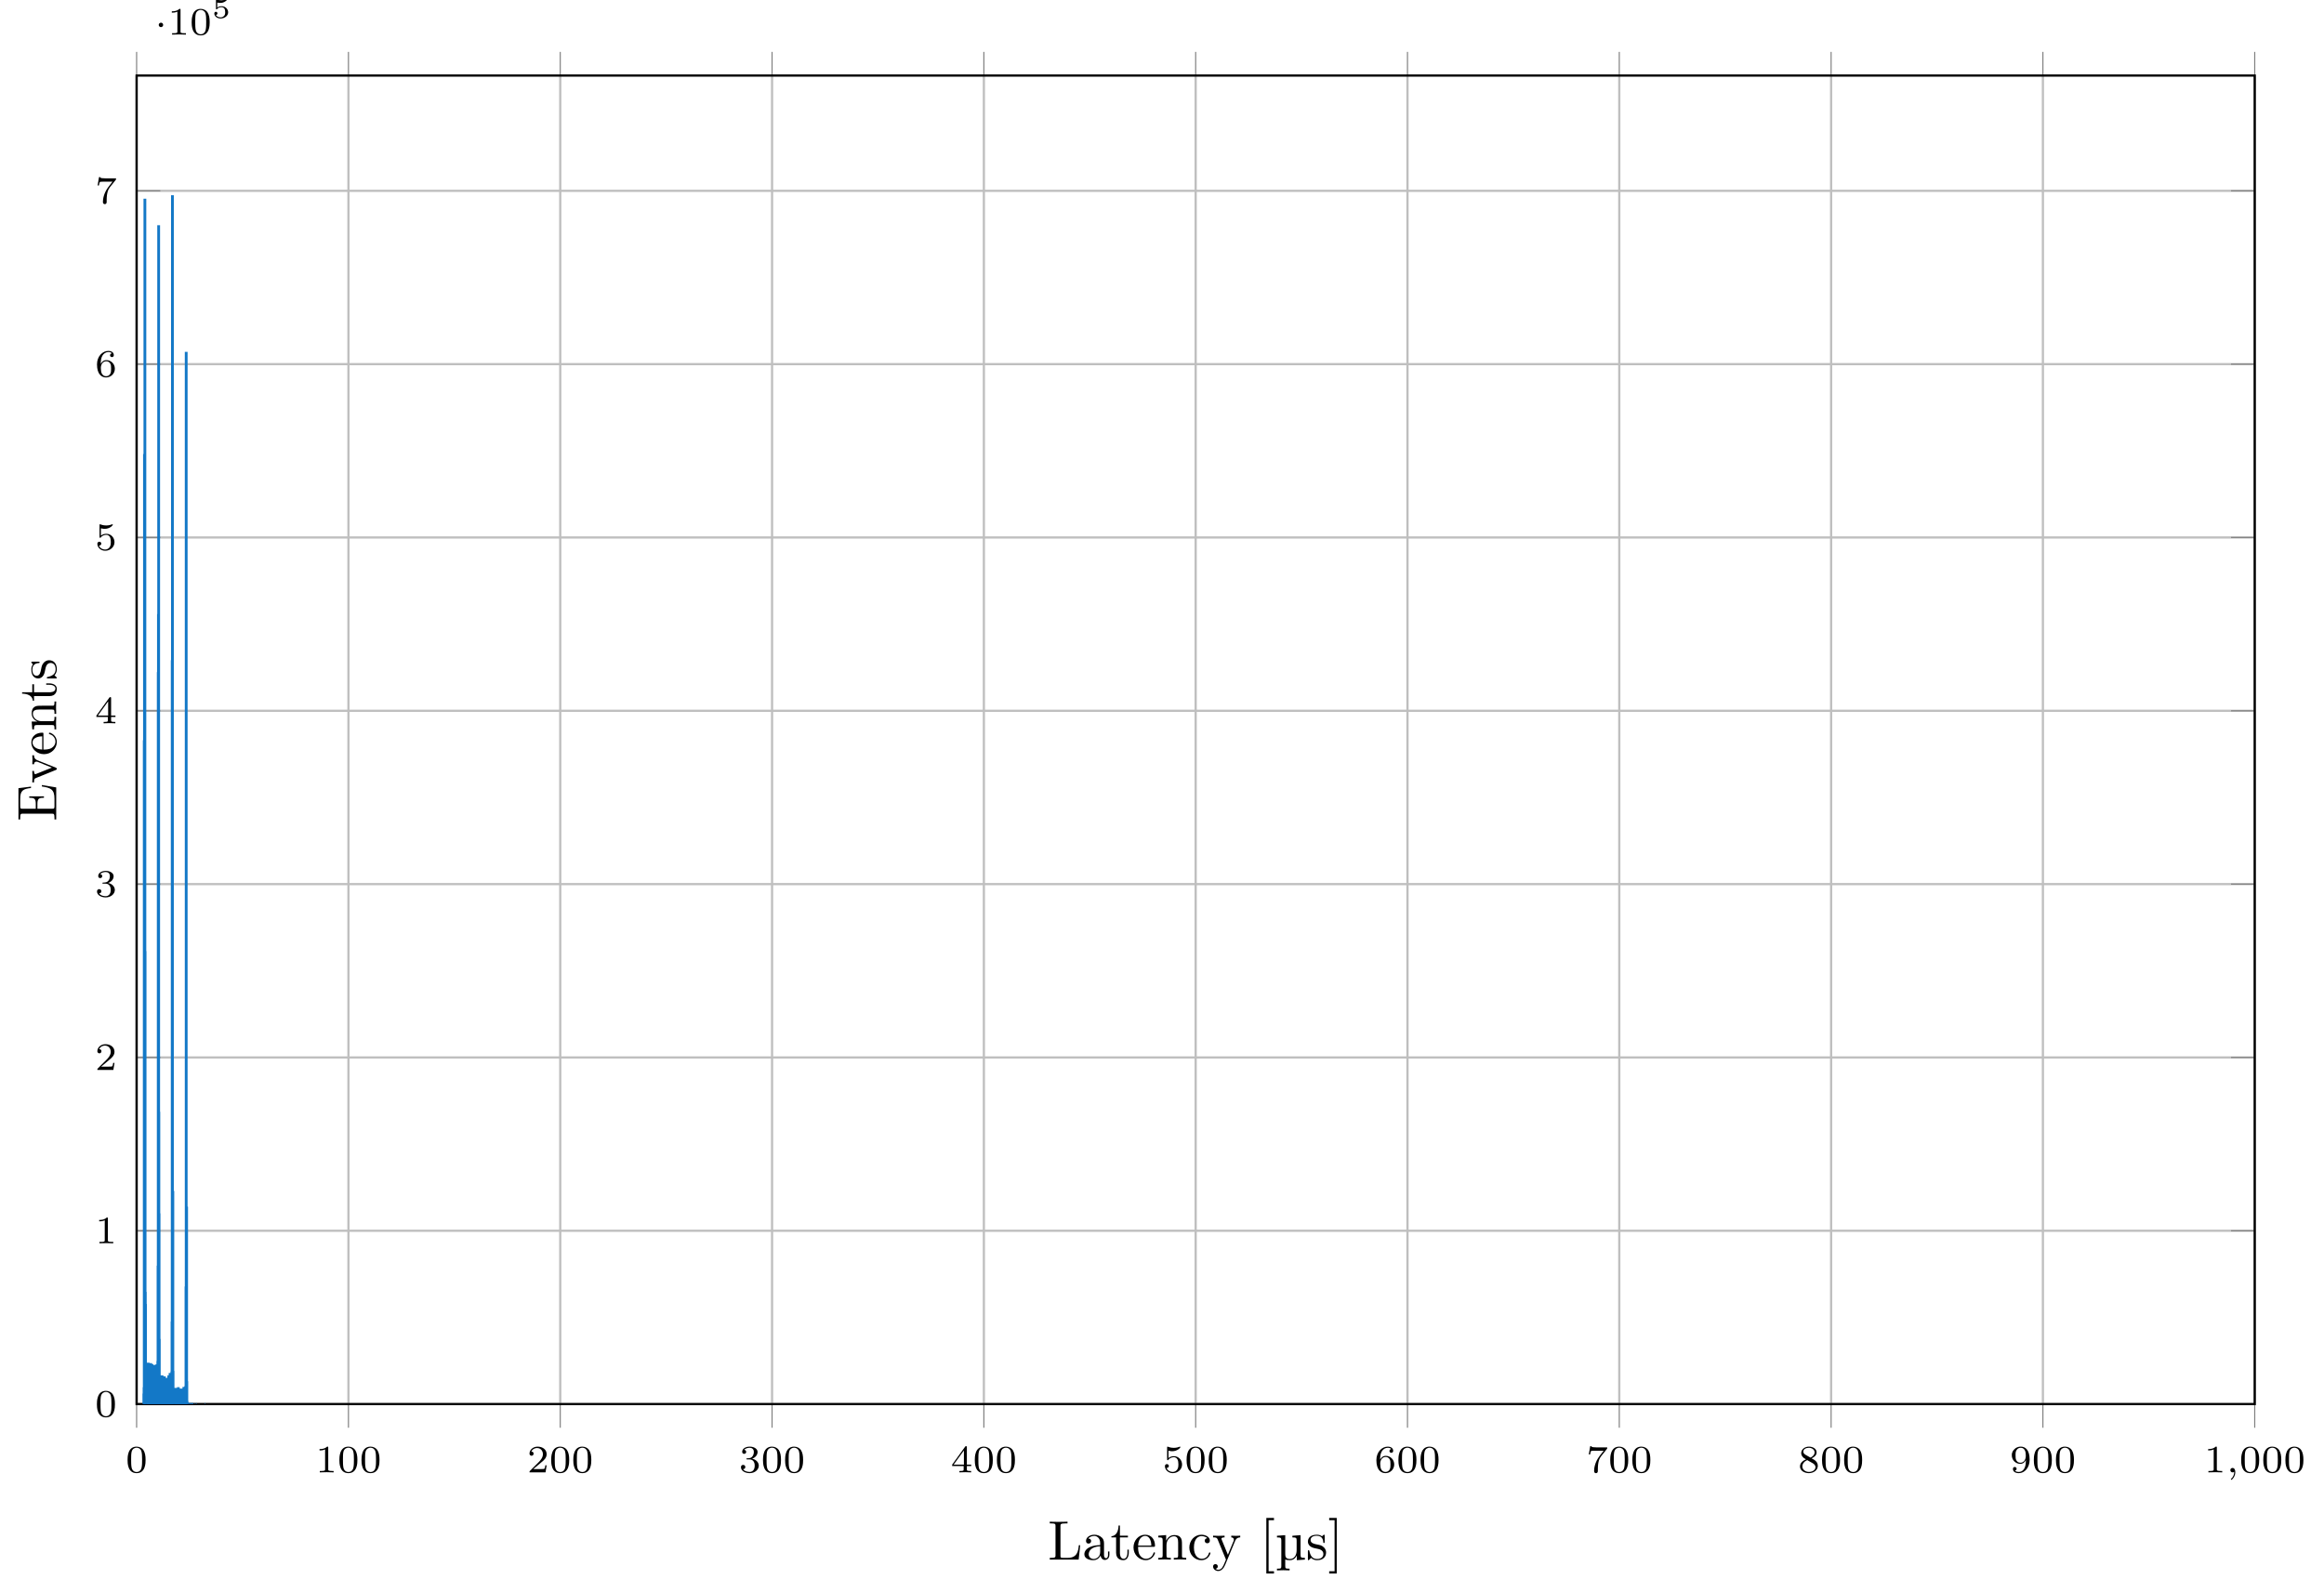 <?xml version="1.0" encoding="UTF-8"?>
<svg xmlns="http://www.w3.org/2000/svg" xmlns:xlink="http://www.w3.org/1999/xlink" width="417.346pt" height="285.956pt" viewBox="0 0 417.346 285.956" version="1.1">
<defs>
<g>
<symbol overflow="visible" id="glyph0-0">
<path style="stroke:none;" d=""/>
</symbol>
<symbol overflow="visible" id="glyph0-1">
<path style="stroke:none;" d="M 3.594 -2.219 C 3.594 -2.984 3.5 -3.547 3.188 -4.031 C 2.969 -4.344 2.531 -4.625 1.984 -4.625 C 0.359 -4.625 0.359 -2.719 0.359 -2.219 C 0.359 -1.719 0.359 0.141 1.984 0.141 C 3.594 0.141 3.594 -1.719 3.594 -2.219 Z M 1.984 -0.062 C 1.656 -0.062 1.234 -0.25 1.094 -0.812 C 1 -1.219 1 -1.797 1 -2.312 C 1 -2.828 1 -3.359 1.094 -3.734 C 1.25 -4.281 1.688 -4.438 1.984 -4.438 C 2.359 -4.438 2.719 -4.203 2.844 -3.797 C 2.953 -3.422 2.969 -2.922 2.969 -2.312 C 2.969 -1.797 2.969 -1.281 2.875 -0.844 C 2.734 -0.203 2.266 -0.062 1.984 -0.062 Z M 1.984 -0.062 "/>
</symbol>
<symbol overflow="visible" id="glyph0-2">
<path style="stroke:none;" d="M 2.328 -4.438 C 2.328 -4.625 2.328 -4.625 2.125 -4.625 C 1.672 -4.188 1.047 -4.188 0.766 -4.188 L 0.766 -3.938 C 0.922 -3.938 1.391 -3.938 1.766 -4.125 L 1.766 -0.578 C 1.766 -0.344 1.766 -0.25 1.078 -0.25 L 0.812 -0.25 L 0.812 0 C 0.938 0 1.797 -0.031 2.047 -0.031 C 2.266 -0.031 3.141 0 3.297 0 L 3.297 -0.25 L 3.031 -0.25 C 2.328 -0.25 2.328 -0.344 2.328 -0.578 Z M 2.328 -4.438 "/>
</symbol>
<symbol overflow="visible" id="glyph0-3">
<path style="stroke:none;" d="M 3.516 -1.266 L 3.281 -1.266 C 3.266 -1.109 3.188 -0.703 3.094 -0.641 C 3.047 -0.594 2.516 -0.594 2.406 -0.594 L 1.125 -0.594 C 1.859 -1.234 2.109 -1.438 2.516 -1.766 C 3.031 -2.172 3.516 -2.609 3.516 -3.266 C 3.516 -4.109 2.781 -4.625 1.891 -4.625 C 1.031 -4.625 0.438 -4.016 0.438 -3.375 C 0.438 -3.031 0.734 -2.984 0.812 -2.984 C 0.969 -2.984 1.172 -3.109 1.172 -3.359 C 1.172 -3.484 1.125 -3.734 0.766 -3.734 C 0.984 -4.219 1.453 -4.375 1.781 -4.375 C 2.484 -4.375 2.844 -3.828 2.844 -3.266 C 2.844 -2.656 2.406 -2.188 2.188 -1.938 L 0.516 -0.266 C 0.438 -0.203 0.438 -0.188 0.438 0 L 3.312 0 Z M 3.516 -1.266 "/>
</symbol>
<symbol overflow="visible" id="glyph0-4">
<path style="stroke:none;" d="M 1.906 -2.328 C 2.453 -2.328 2.844 -1.953 2.844 -1.203 C 2.844 -0.344 2.328 -0.078 1.938 -0.078 C 1.656 -0.078 1.031 -0.156 0.75 -0.578 C 1.078 -0.578 1.156 -0.812 1.156 -0.969 C 1.156 -1.188 0.984 -1.344 0.766 -1.344 C 0.578 -1.344 0.375 -1.219 0.375 -0.938 C 0.375 -0.281 1.094 0.141 1.938 0.141 C 2.906 0.141 3.578 -0.516 3.578 -1.203 C 3.578 -1.75 3.141 -2.297 2.375 -2.453 C 3.094 -2.719 3.359 -3.234 3.359 -3.672 C 3.359 -4.219 2.734 -4.625 1.953 -4.625 C 1.188 -4.625 0.594 -4.25 0.594 -3.688 C 0.594 -3.453 0.75 -3.328 0.953 -3.328 C 1.172 -3.328 1.312 -3.484 1.312 -3.672 C 1.312 -3.875 1.172 -4.031 0.953 -4.047 C 1.203 -4.344 1.672 -4.422 1.938 -4.422 C 2.25 -4.422 2.688 -4.266 2.688 -3.672 C 2.688 -3.375 2.594 -3.047 2.406 -2.844 C 2.188 -2.578 1.984 -2.562 1.641 -2.531 C 1.469 -2.516 1.453 -2.516 1.422 -2.516 C 1.406 -2.516 1.344 -2.5 1.344 -2.422 C 1.344 -2.328 1.406 -2.328 1.531 -2.328 Z M 1.906 -2.328 "/>
</symbol>
<symbol overflow="visible" id="glyph0-5">
<path style="stroke:none;" d="M 3.688 -1.141 L 3.688 -1.391 L 2.906 -1.391 L 2.906 -4.5 C 2.906 -4.641 2.906 -4.703 2.766 -4.703 C 2.672 -4.703 2.641 -4.703 2.578 -4.594 L 0.266 -1.391 L 0.266 -1.141 L 2.328 -1.141 L 2.328 -0.578 C 2.328 -0.328 2.328 -0.25 1.75 -0.25 L 1.562 -0.25 L 1.562 0 C 1.922 -0.016 2.359 -0.031 2.609 -0.031 C 2.875 -0.031 3.312 -0.016 3.672 0 L 3.672 -0.25 L 3.484 -0.25 C 2.906 -0.25 2.906 -0.328 2.906 -0.578 L 2.906 -1.141 Z M 2.375 -3.938 L 2.375 -1.391 L 0.531 -1.391 Z M 2.375 -3.938 "/>
</symbol>
<symbol overflow="visible" id="glyph0-6">
<path style="stroke:none;" d="M 1.078 -3.891 C 1.438 -3.797 1.641 -3.797 1.75 -3.797 C 2.672 -3.797 3.219 -4.422 3.219 -4.531 C 3.219 -4.609 3.172 -4.625 3.141 -4.625 C 3.125 -4.625 3.109 -4.625 3.078 -4.609 C 2.906 -4.547 2.547 -4.406 2.031 -4.406 C 1.828 -4.406 1.469 -4.422 1.016 -4.594 C 0.938 -4.625 0.922 -4.625 0.922 -4.625 C 0.828 -4.625 0.828 -4.547 0.828 -4.438 L 0.828 -2.391 C 0.828 -2.266 0.828 -2.188 0.938 -2.188 C 1 -2.188 1.016 -2.188 1.078 -2.281 C 1.375 -2.656 1.812 -2.719 2.047 -2.719 C 2.469 -2.719 2.656 -2.391 2.688 -2.328 C 2.812 -2.094 2.859 -1.828 2.859 -1.422 C 2.859 -1.219 2.859 -0.812 2.641 -0.5 C 2.469 -0.25 2.172 -0.078 1.828 -0.078 C 1.375 -0.078 0.906 -0.328 0.734 -0.797 C 1 -0.781 1.141 -0.953 1.141 -1.141 C 1.141 -1.438 0.875 -1.484 0.781 -1.484 C 0.781 -1.484 0.438 -1.484 0.438 -1.109 C 0.438 -0.484 1.016 0.141 1.844 0.141 C 2.734 0.141 3.516 -0.516 3.516 -1.406 C 3.516 -2.188 2.922 -2.906 2.062 -2.906 C 1.75 -2.906 1.391 -2.844 1.078 -2.578 Z M 1.078 -3.891 "/>
</symbol>
<symbol overflow="visible" id="glyph0-7">
<path style="stroke:none;" d="M 1.047 -2.281 C 1.047 -2.844 1.094 -3.359 1.359 -3.797 C 1.594 -4.172 1.969 -4.422 2.422 -4.422 C 2.625 -4.422 2.906 -4.375 3.047 -4.188 C 2.875 -4.172 2.719 -4.047 2.719 -3.844 C 2.719 -3.672 2.844 -3.516 3.047 -3.516 C 3.266 -3.516 3.391 -3.656 3.391 -3.859 C 3.391 -4.266 3.094 -4.625 2.406 -4.625 C 1.406 -4.625 0.375 -3.703 0.375 -2.203 C 0.375 -0.406 1.219 0.141 2 0.141 C 2.844 0.141 3.578 -0.516 3.578 -1.422 C 3.578 -2.312 2.875 -2.969 2.062 -2.969 C 1.5 -2.969 1.203 -2.594 1.047 -2.281 Z M 2 -0.078 C 1.641 -0.078 1.375 -0.281 1.219 -0.594 C 1.125 -0.797 1.062 -1.156 1.062 -1.562 C 1.062 -2.25 1.469 -2.766 2.031 -2.766 C 2.344 -2.766 2.562 -2.641 2.734 -2.391 C 2.906 -2.125 2.906 -1.828 2.906 -1.422 C 2.906 -1.031 2.906 -0.734 2.719 -0.453 C 2.562 -0.219 2.328 -0.078 2 -0.078 Z M 2 -0.078 "/>
</symbol>
<symbol overflow="visible" id="glyph0-8">
<path style="stroke:none;" d="M 3.734 -4.203 C 3.797 -4.297 3.797 -4.312 3.797 -4.484 L 1.969 -4.484 C 1.688 -4.484 1.609 -4.5 1.359 -4.516 C 1 -4.547 0.984 -4.594 0.969 -4.703 L 0.734 -4.703 L 0.484 -3.219 L 0.719 -3.219 C 0.734 -3.328 0.812 -3.781 0.922 -3.859 C 0.969 -3.891 1.547 -3.891 1.641 -3.891 L 3.156 -3.891 C 2.938 -3.609 2.578 -3.172 2.438 -2.969 C 1.531 -1.781 1.438 -0.672 1.438 -0.266 C 1.438 -0.188 1.438 0.141 1.766 0.141 C 2.109 0.141 2.109 -0.172 2.109 -0.266 L 2.109 -0.547 C 2.109 -1.891 2.391 -2.516 2.688 -2.891 Z M 3.734 -4.203 "/>
</symbol>
<symbol overflow="visible" id="glyph0-9">
<path style="stroke:none;" d="M 2.469 -2.516 C 3.016 -2.781 3.359 -3.109 3.359 -3.594 C 3.359 -4.266 2.656 -4.625 1.984 -4.625 C 1.219 -4.625 0.594 -4.125 0.594 -3.469 C 0.594 -3.141 0.75 -2.906 0.875 -2.766 C 1 -2.609 1.047 -2.578 1.453 -2.344 C 1.062 -2.172 0.375 -1.797 0.375 -1.062 C 0.375 -0.297 1.172 0.141 1.969 0.141 C 2.859 0.141 3.578 -0.422 3.578 -1.172 C 3.578 -1.641 3.312 -2.031 2.906 -2.266 C 2.812 -2.328 2.578 -2.453 2.469 -2.516 Z M 1.344 -3.172 C 1.156 -3.281 0.969 -3.469 0.969 -3.734 C 0.969 -4.172 1.469 -4.422 1.969 -4.422 C 2.516 -4.422 3 -4.078 3 -3.594 C 3 -2.969 2.266 -2.656 2.266 -2.656 C 2.25 -2.656 2.234 -2.656 2.188 -2.688 Z M 1.672 -2.203 L 2.641 -1.656 C 2.812 -1.547 3.156 -1.344 3.156 -0.938 C 3.156 -0.406 2.578 -0.078 1.984 -0.078 C 1.344 -0.078 0.797 -0.5 0.797 -1.062 C 0.797 -1.578 1.172 -1.984 1.672 -2.203 Z M 1.672 -2.203 "/>
</symbol>
<symbol overflow="visible" id="glyph0-10">
<path style="stroke:none;" d="M 2.906 -2.078 C 2.906 -0.344 2.062 -0.078 1.641 -0.078 C 1.484 -0.078 1.109 -0.094 0.922 -0.312 C 1.219 -0.344 1.234 -0.578 1.234 -0.641 C 1.234 -0.812 1.109 -0.969 0.906 -0.969 C 0.703 -0.969 0.578 -0.828 0.578 -0.625 C 0.578 -0.156 0.969 0.141 1.641 0.141 C 2.641 0.141 3.578 -0.797 3.578 -2.297 C 3.578 -4.016 2.812 -4.625 2 -4.625 C 1.766 -4.625 1.297 -4.594 0.891 -4.203 C 0.656 -3.969 0.375 -3.703 0.375 -3.078 C 0.375 -2.188 1.078 -1.531 1.891 -1.531 C 2.453 -1.531 2.75 -1.906 2.906 -2.219 Z M 1.938 -1.734 C 1.656 -1.734 1.406 -1.812 1.203 -2.141 C 1.047 -2.391 1.047 -2.688 1.047 -3.078 C 1.047 -3.484 1.047 -3.75 1.25 -4.031 C 1.422 -4.281 1.641 -4.422 2 -4.422 C 2.359 -4.422 2.578 -4.203 2.688 -4.016 C 2.875 -3.734 2.891 -3.234 2.891 -3 C 2.891 -2.094 2.375 -1.734 1.938 -1.734 Z M 1.938 -1.734 "/>
</symbol>
<symbol overflow="visible" id="glyph1-0">
<path style="stroke:none;" d=""/>
</symbol>
<symbol overflow="visible" id="glyph1-1">
<path style="stroke:none;" d="M 1.469 -0.109 C 1.469 0.266 1.406 0.719 0.922 1.156 C 0.906 1.188 0.875 1.219 0.875 1.25 C 0.875 1.297 0.938 1.344 0.969 1.344 C 1.078 1.344 1.672 0.781 1.672 -0.047 C 1.672 -0.469 1.5 -0.797 1.172 -0.797 C 0.953 -0.797 0.781 -0.625 0.781 -0.406 C 0.781 -0.188 0.938 0 1.188 0 C 1.359 0 1.469 -0.109 1.469 -0.109 Z M 1.469 -0.109 "/>
</symbol>
<symbol overflow="visible" id="glyph2-0">
<path style="stroke:none;" d=""/>
</symbol>
<symbol overflow="visible" id="glyph2-1">
<path style="stroke:none;" d="M 1.578 -1.734 C 1.578 -2 1.375 -2.141 1.188 -2.141 C 0.953 -2.141 0.781 -1.953 0.781 -1.75 C 0.781 -1.5 0.984 -1.344 1.172 -1.344 C 1.406 -1.344 1.578 -1.531 1.578 -1.734 Z M 1.578 -1.734 "/>
</symbol>
<symbol overflow="visible" id="glyph3-0">
<path style="stroke:none;" d=""/>
</symbol>
<symbol overflow="visible" id="glyph3-1">
<path style="stroke:none;" d="M 0.984 -2.75 C 1.234 -2.688 1.469 -2.688 1.516 -2.688 C 1.859 -2.688 2.109 -2.781 2.234 -2.844 C 2.359 -2.906 2.703 -3.125 2.703 -3.234 C 2.703 -3.312 2.641 -3.312 2.625 -3.312 C 2.609 -3.312 2.609 -3.312 2.547 -3.297 C 2.359 -3.234 2.047 -3.156 1.719 -3.156 C 1.438 -3.156 1.172 -3.203 0.906 -3.297 C 0.844 -3.312 0.844 -3.312 0.828 -3.312 C 0.75 -3.312 0.75 -3.266 0.75 -3.188 L 0.75 -1.688 C 0.75 -1.594 0.75 -1.531 0.859 -1.531 C 0.906 -1.531 0.906 -1.547 0.953 -1.594 C 1.141 -1.812 1.406 -1.922 1.75 -1.922 C 2.031 -1.922 2.203 -1.766 2.266 -1.656 C 2.375 -1.484 2.406 -1.266 2.406 -1.016 C 2.406 -0.812 2.391 -0.531 2.188 -0.344 C 1.969 -0.109 1.688 -0.094 1.578 -0.094 C 1.25 -0.094 0.891 -0.234 0.734 -0.531 C 0.938 -0.547 1.016 -0.688 1.016 -0.812 C 1.016 -0.969 0.891 -1.094 0.734 -1.094 C 0.625 -1.094 0.453 -1.016 0.453 -0.797 C 0.453 -0.297 0.938 0.109 1.578 0.109 C 2.328 0.109 2.938 -0.391 2.938 -1 C 2.938 -1.562 2.453 -2.094 1.766 -2.094 C 1.453 -2.094 1.188 -2.016 0.984 -1.844 Z M 0.984 -2.75 "/>
</symbol>
<symbol overflow="visible" id="glyph4-0">
<path style="stroke:none;" d=""/>
</symbol>
<symbol overflow="visible" id="glyph4-1">
<path style="stroke:none;" d="M 5.797 -2.578 L 5.547 -2.578 C 5.438 -1.562 5.297 -0.312 3.547 -0.312 L 2.734 -0.312 C 2.266 -0.312 2.25 -0.375 2.25 -0.703 L 2.25 -6.016 C 2.25 -6.359 2.25 -6.5 3.188 -6.5 L 3.516 -6.5 L 3.516 -6.812 C 3.156 -6.781 2.25 -6.781 1.844 -6.781 C 1.453 -6.781 0.672 -6.781 0.328 -6.812 L 0.328 -6.5 L 0.562 -6.5 C 1.328 -6.5 1.359 -6.391 1.359 -6.031 L 1.359 -0.781 C 1.359 -0.422 1.328 -0.312 0.562 -0.312 L 0.328 -0.312 L 0.328 0 L 5.516 0 Z M 5.797 -2.578 "/>
</symbol>
<symbol overflow="visible" id="glyph4-2">
<path style="stroke:none;" d="M 4.812 -0.891 L 4.812 -1.453 L 4.562 -1.453 L 4.562 -0.891 C 4.562 -0.312 4.312 -0.25 4.203 -0.25 C 3.875 -0.25 3.844 -0.703 3.844 -0.75 L 3.844 -2.734 C 3.844 -3.156 3.844 -3.547 3.484 -3.922 C 3.094 -4.312 2.594 -4.469 2.109 -4.469 C 1.297 -4.469 0.609 -4 0.609 -3.344 C 0.609 -3.047 0.812 -2.875 1.062 -2.875 C 1.344 -2.875 1.531 -3.078 1.531 -3.328 C 1.531 -3.453 1.469 -3.781 1.016 -3.781 C 1.281 -4.141 1.781 -4.25 2.094 -4.25 C 2.578 -4.25 3.156 -3.859 3.156 -2.969 L 3.156 -2.609 C 2.641 -2.578 1.938 -2.547 1.312 -2.25 C 0.562 -1.906 0.312 -1.391 0.312 -0.953 C 0.312 -0.141 1.281 0.109 1.906 0.109 C 2.578 0.109 3.031 -0.297 3.219 -0.75 C 3.266 -0.359 3.531 0.062 4 0.062 C 4.203 0.062 4.812 -0.078 4.812 -0.891 Z M 3.156 -1.391 C 3.156 -0.453 2.438 -0.109 1.984 -0.109 C 1.5 -0.109 1.094 -0.453 1.094 -0.953 C 1.094 -1.5 1.5 -2.328 3.156 -2.391 Z M 3.156 -1.391 "/>
</symbol>
<symbol overflow="visible" id="glyph4-3">
<path style="stroke:none;" d="M 3.312 -1.234 L 3.312 -1.797 L 3.062 -1.797 L 3.062 -1.25 C 3.062 -0.516 2.766 -0.141 2.391 -0.141 C 1.719 -0.141 1.719 -1.047 1.719 -1.219 L 1.719 -3.984 L 3.156 -3.984 L 3.156 -4.297 L 1.719 -4.297 L 1.719 -6.125 L 1.469 -6.125 C 1.469 -5.312 1.172 -4.25 0.188 -4.203 L 0.188 -3.984 L 1.031 -3.984 L 1.031 -1.234 C 1.031 -0.016 1.969 0.109 2.328 0.109 C 3.031 0.109 3.312 -0.594 3.312 -1.234 Z M 3.312 -1.234 "/>
</symbol>
<symbol overflow="visible" id="glyph4-4">
<path style="stroke:none;" d="M 4.141 -1.188 C 4.141 -1.281 4.062 -1.312 4 -1.312 C 3.922 -1.312 3.891 -1.25 3.875 -1.172 C 3.531 -0.141 2.625 -0.141 2.531 -0.141 C 2.031 -0.141 1.641 -0.438 1.406 -0.812 C 1.109 -1.281 1.109 -1.938 1.109 -2.297 L 3.891 -2.297 C 4.109 -2.297 4.141 -2.297 4.141 -2.516 C 4.141 -3.5 3.594 -4.469 2.359 -4.469 C 1.203 -4.469 0.281 -3.438 0.281 -2.188 C 0.281 -0.859 1.328 0.109 2.469 0.109 C 3.688 0.109 4.141 -1 4.141 -1.188 Z M 3.484 -2.516 L 1.109 -2.516 C 1.172 -4 2.016 -4.25 2.359 -4.25 C 3.375 -4.25 3.484 -2.906 3.484 -2.516 Z M 3.484 -2.516 "/>
</symbol>
<symbol overflow="visible" id="glyph4-5">
<path style="stroke:none;" d="M 5.328 0 L 5.328 -0.312 C 4.812 -0.312 4.562 -0.312 4.562 -0.609 L 4.562 -2.516 C 4.562 -3.375 4.562 -3.672 4.25 -4.031 C 4.109 -4.203 3.781 -4.406 3.203 -4.406 C 2.469 -4.406 2 -3.984 1.719 -3.359 L 1.719 -4.406 L 0.312 -4.297 L 0.312 -3.984 C 1.016 -3.984 1.094 -3.922 1.094 -3.422 L 1.094 -0.75 C 1.094 -0.312 0.984 -0.312 0.312 -0.312 L 0.312 0 L 1.453 -0.031 L 2.562 0 L 2.562 -0.312 C 1.891 -0.312 1.781 -0.312 1.781 -0.75 L 1.781 -2.594 C 1.781 -3.625 2.5 -4.188 3.125 -4.188 C 3.766 -4.188 3.875 -3.656 3.875 -3.078 L 3.875 -0.75 C 3.875 -0.312 3.766 -0.312 3.094 -0.312 L 3.094 0 L 4.219 -0.031 Z M 5.328 0 "/>
</symbol>
<symbol overflow="visible" id="glyph4-6">
<path style="stroke:none;" d="M 4.141 -1.188 C 4.141 -1.281 4.031 -1.281 4 -1.281 C 3.922 -1.281 3.891 -1.25 3.875 -1.188 C 3.594 -0.266 2.938 -0.141 2.578 -0.141 C 2.047 -0.141 1.172 -0.562 1.172 -2.172 C 1.172 -3.797 1.984 -4.219 2.516 -4.219 C 2.609 -4.219 3.234 -4.203 3.578 -3.844 C 3.172 -3.812 3.109 -3.516 3.109 -3.391 C 3.109 -3.125 3.297 -2.938 3.562 -2.938 C 3.828 -2.938 4.031 -3.094 4.031 -3.406 C 4.031 -4.078 3.266 -4.469 2.5 -4.469 C 1.25 -4.469 0.344 -3.391 0.344 -2.156 C 0.344 -0.875 1.328 0.109 2.484 0.109 C 3.812 0.109 4.141 -1.094 4.141 -1.188 Z M 4.141 -1.188 "/>
</symbol>
<symbol overflow="visible" id="glyph4-7">
<path style="stroke:none;" d="M 5.062 -3.984 L 5.062 -4.297 C 4.828 -4.281 4.547 -4.266 4.312 -4.266 L 3.453 -4.297 L 3.453 -3.984 C 3.766 -3.984 3.922 -3.812 3.922 -3.562 C 3.922 -3.453 3.906 -3.438 3.859 -3.312 L 2.844 -0.875 L 1.75 -3.547 C 1.703 -3.656 1.688 -3.688 1.688 -3.734 C 1.688 -3.984 2.047 -3.984 2.25 -3.984 L 2.25 -4.297 L 1.156 -4.266 C 0.891 -4.266 0.484 -4.281 0.188 -4.297 L 0.188 -3.984 C 0.672 -3.984 0.859 -3.984 1 -3.641 L 2.5 0 L 2.25 0.594 C 2.031 1.141 1.75 1.828 1.109 1.828 C 1.062 1.828 0.828 1.828 0.641 1.641 C 0.953 1.609 1.031 1.391 1.031 1.219 C 1.031 0.969 0.844 0.812 0.609 0.812 C 0.406 0.812 0.188 0.938 0.188 1.234 C 0.188 1.688 0.609 2.047 1.109 2.047 C 1.734 2.047 2.141 1.469 2.375 0.906 L 4.141 -3.344 C 4.391 -3.984 4.906 -3.984 5.062 -3.984 Z M 5.062 -3.984 "/>
</symbol>
<symbol overflow="visible" id="glyph4-8">
<path style="stroke:none;" d="M 2.547 2.5 L 2.547 2.094 L 1.578 2.094 L 1.578 -7.078 L 2.547 -7.078 L 2.547 -7.484 L 1.172 -7.484 L 1.172 2.5 Z M 2.547 2.5 "/>
</symbol>
<symbol overflow="visible" id="glyph4-9">
<path style="stroke:none;" d="M 5.328 0 L 5.328 -0.312 C 4.609 -0.312 4.547 -0.375 4.547 -0.891 L 4.547 -4.391 L 3.078 -4.281 L 3.078 -3.984 C 3.781 -3.984 3.844 -3.906 3.844 -3.406 L 3.844 -1.672 C 3.844 -0.781 3.391 -0.109 2.656 -0.109 C 1.828 -0.109 1.797 -0.594 1.797 -1.109 L 1.797 -4.391 L 0.312 -4.281 L 0.312 -3.984 C 1.031 -3.984 1.094 -3.906 1.094 -3.406 L 1.094 1.156 C 1.094 1.625 1 1.625 0.312 1.625 L 0.312 1.938 L 1.453 1.906 L 2.578 1.938 L 2.578 1.625 C 1.891 1.625 1.797 1.625 1.797 1.156 L 1.797 -0.016 C 1.938 0.047 2.219 0.109 2.609 0.109 C 3.156 0.109 3.594 -0.156 3.875 -0.75 L 3.875 0.109 Z M 5.328 0 "/>
</symbol>
<symbol overflow="visible" id="glyph4-10">
<path style="stroke:none;" d="M 1.578 2.5 L 1.578 -7.484 L 0.219 -7.484 L 0.219 -7.078 L 1.188 -7.078 L 1.188 2.094 L 0.219 2.094 L 0.219 2.5 Z M 1.578 2.5 "/>
</symbol>
<symbol overflow="visible" id="glyph5-0">
<path style="stroke:none;" d=""/>
</symbol>
<symbol overflow="visible" id="glyph5-1">
<path style="stroke:none;" d="M 2.078 -1.938 C 2.297 -1.891 3.109 -1.734 3.109 -1.016 C 3.109 -0.516 2.766 -0.109 1.984 -0.109 C 1.141 -0.109 0.781 -0.672 0.594 -1.531 C 0.562 -1.656 0.562 -1.688 0.453 -1.688 C 0.328 -1.688 0.328 -1.625 0.328 -1.453 L 0.328 -0.125 C 0.328 0.047 0.328 0.109 0.438 0.109 C 0.484 0.109 0.5 0.094 0.688 -0.094 C 0.703 -0.109 0.703 -0.125 0.891 -0.312 C 1.328 0.094 1.781 0.109 1.984 0.109 C 3.125 0.109 3.594 -0.562 3.594 -1.281 C 3.594 -1.797 3.297 -2.109 3.172 -2.219 C 2.844 -2.547 2.453 -2.625 2.031 -2.703 C 1.469 -2.812 0.812 -2.938 0.812 -3.516 C 0.812 -3.875 1.062 -4.281 1.922 -4.281 C 3.016 -4.281 3.078 -3.375 3.094 -3.078 C 3.094 -2.984 3.188 -2.984 3.203 -2.984 C 3.344 -2.984 3.344 -3.031 3.344 -3.219 L 3.344 -4.234 C 3.344 -4.391 3.344 -4.469 3.234 -4.469 C 3.188 -4.469 3.156 -4.469 3.031 -4.344 C 3 -4.312 2.906 -4.219 2.859 -4.188 C 2.484 -4.469 2.078 -4.469 1.922 -4.469 C 0.703 -4.469 0.328 -3.797 0.328 -3.234 C 0.328 -2.891 0.484 -2.609 0.75 -2.391 C 1.078 -2.141 1.359 -2.078 2.078 -1.938 Z M 2.078 -1.938 "/>
</symbol>
<symbol overflow="visible" id="glyph6-0">
<path style="stroke:none;" d=""/>
</symbol>
<symbol overflow="visible" id="glyph6-1">
<path style="stroke:none;" d="M -2.578 -6.5 L -2.578 -6.25 C -1.031 -6 -0.312 -5.766 -0.312 -4.062 L -0.312 -2.734 C -0.312 -2.266 -0.375 -2.25 -0.703 -2.25 L -3.375 -2.25 L -3.375 -3.141 C -3.375 -4.109 -3.047 -4.219 -2.203 -4.219 L -2.203 -4.469 L -4.844 -4.469 L -4.844 -4.219 C -3.984 -4.219 -3.672 -4.109 -3.672 -3.141 L -3.672 -2.25 L -6.078 -2.25 C -6.406 -2.25 -6.469 -2.266 -6.469 -2.734 L -6.469 -4.016 C -6.469 -5.547 -5.922 -5.812 -4.531 -5.969 L -4.531 -6.219 L -6.781 -5.938 L -6.781 -0.328 L -6.469 -0.328 L -6.469 -0.562 C -6.469 -1.328 -6.359 -1.359 -6 -1.359 L -0.781 -1.359 C -0.422 -1.359 -0.312 -1.328 -0.312 -0.562 L -0.312 -0.328 L 0 -0.328 L 0 -6.078 Z M -2.578 -6.5 "/>
</symbol>
<symbol overflow="visible" id="glyph6-2">
<path style="stroke:none;" d="M -3.984 -5.062 L -4.297 -5.062 C -4.281 -4.828 -4.266 -4.547 -4.266 -4.312 L -4.297 -3.453 L -3.984 -3.453 C -3.984 -3.812 -3.75 -3.922 -3.562 -3.922 C -3.469 -3.922 -3.422 -3.906 -3.312 -3.875 L -0.781 -2.844 L -3.562 -1.734 C -3.688 -1.672 -3.734 -1.672 -3.734 -1.672 C -3.984 -1.672 -3.984 -2.062 -3.984 -2.25 L -4.297 -2.25 L -4.266 -1.156 C -4.266 -0.891 -4.281 -0.484 -4.297 -0.188 L -3.984 -0.188 C -3.984 -0.812 -3.922 -0.859 -3.625 -0.984 L -0.078 -2.422 C 0.062 -2.484 0.109 -2.5 0.109 -2.625 C 0.109 -2.766 0.016 -2.797 -0.078 -2.844 L -3.312 -4.141 C -3.547 -4.234 -3.984 -4.406 -3.984 -5.062 Z M -3.984 -5.062 "/>
</symbol>
<symbol overflow="visible" id="glyph6-3">
<path style="stroke:none;" d="M -1.188 -4.141 C -1.281 -4.141 -1.312 -4.062 -1.312 -4 C -1.312 -3.922 -1.25 -3.891 -1.172 -3.875 C -0.141 -3.531 -0.141 -2.625 -0.141 -2.531 C -0.141 -2.031 -0.438 -1.641 -0.812 -1.406 C -1.281 -1.109 -1.938 -1.109 -2.297 -1.109 L -2.297 -3.891 C -2.297 -4.109 -2.297 -4.141 -2.516 -4.141 C -3.5 -4.141 -4.469 -3.594 -4.469 -2.359 C -4.469 -1.203 -3.438 -0.281 -2.188 -0.281 C -0.859 -0.281 0.109 -1.328 0.109 -2.469 C 0.109 -3.688 -1 -4.141 -1.188 -4.141 Z M -2.516 -3.484 L -2.516 -1.109 C -4 -1.172 -4.25 -2.016 -4.25 -2.359 C -4.25 -3.375 -2.906 -3.484 -2.516 -3.484 Z M -2.516 -3.484 "/>
</symbol>
<symbol overflow="visible" id="glyph6-4">
<path style="stroke:none;" d="M 0 -5.328 L -0.312 -5.328 C -0.312 -4.812 -0.312 -4.562 -0.609 -4.562 L -2.516 -4.562 C -3.375 -4.562 -3.672 -4.562 -4.031 -4.25 C -4.203 -4.109 -4.406 -3.781 -4.406 -3.203 C -4.406 -2.469 -3.984 -2 -3.359 -1.719 L -4.406 -1.719 L -4.297 -0.312 L -3.984 -0.312 C -3.984 -1.016 -3.922 -1.094 -3.422 -1.094 L -0.75 -1.094 C -0.312 -1.094 -0.312 -0.984 -0.312 -0.312 L 0 -0.312 L -0.031 -1.453 L 0 -2.562 L -0.312 -2.562 C -0.312 -1.891 -0.312 -1.781 -0.75 -1.781 L -2.594 -1.781 C -3.625 -1.781 -4.188 -2.5 -4.188 -3.125 C -4.188 -3.766 -3.656 -3.875 -3.078 -3.875 L -0.75 -3.875 C -0.312 -3.875 -0.312 -3.766 -0.312 -3.094 L 0 -3.094 L -0.031 -4.219 Z M 0 -5.328 "/>
</symbol>
<symbol overflow="visible" id="glyph6-5">
<path style="stroke:none;" d="M -1.234 -3.312 L -1.797 -3.312 L -1.797 -3.062 L -1.25 -3.062 C -0.516 -3.062 -0.141 -2.766 -0.141 -2.391 C -0.141 -1.719 -1.047 -1.719 -1.219 -1.719 L -3.984 -1.719 L -3.984 -3.156 L -4.297 -3.156 L -4.297 -1.719 L -6.125 -1.719 L -6.125 -1.469 C -5.312 -1.469 -4.25 -1.172 -4.203 -0.188 L -3.984 -0.188 L -3.984 -1.031 L -1.234 -1.031 C -0.016 -1.031 0.109 -1.969 0.109 -2.328 C 0.109 -3.031 -0.594 -3.312 -1.234 -3.312 Z M -1.234 -3.312 "/>
</symbol>
<symbol overflow="visible" id="glyph6-6">
<path style="stroke:none;" d="M -1.281 -3.594 C -1.797 -3.594 -2.109 -3.297 -2.219 -3.172 C -2.547 -2.844 -2.625 -2.453 -2.703 -2.031 C -2.812 -1.469 -2.938 -0.812 -3.516 -0.812 C -3.875 -0.812 -4.281 -1.062 -4.281 -1.922 C -4.281 -3.016 -3.375 -3.078 -3.078 -3.094 C -2.984 -3.094 -2.984 -3.203 -2.984 -3.203 C -2.984 -3.344 -3.031 -3.344 -3.219 -3.344 L -4.234 -3.344 C -4.391 -3.344 -4.469 -3.344 -4.469 -3.234 C -4.469 -3.188 -4.469 -3.156 -4.344 -3.031 C -4.312 -3 -4.219 -2.906 -4.188 -2.859 C -4.469 -2.484 -4.469 -2.078 -4.469 -1.922 C -4.469 -0.703 -3.797 -0.328 -3.234 -0.328 C -2.891 -0.328 -2.609 -0.484 -2.391 -0.75 C -2.141 -1.078 -2.078 -1.359 -1.938 -2.078 C -1.891 -2.297 -1.734 -3.109 -1.016 -3.109 C -0.516 -3.109 -0.109 -2.766 -0.109 -1.984 C -0.109 -1.141 -0.672 -0.781 -1.531 -0.594 C -1.656 -0.562 -1.688 -0.562 -1.688 -0.453 C -1.688 -0.328 -1.625 -0.328 -1.453 -0.328 L -0.125 -0.328 C 0.047 -0.328 0.109 -0.328 0.109 -0.438 C 0.109 -0.484 0.094 -0.5 -0.094 -0.688 C -0.109 -0.703 -0.125 -0.703 -0.312 -0.891 C 0.094 -1.328 0.109 -1.781 0.109 -1.984 C 0.109 -3.125 -0.562 -3.594 -1.281 -3.594 Z M -1.281 -3.594 "/>
</symbol>
</g>
<clipPath id="clip1">
  <path d="M 25 35 L 37 35 L 37 252.211 L 25 252.211 Z M 25 35 "/>
</clipPath>
<clipPath id="clip2">
  <path d="M 25 35 L 38 35 L 38 252.211 L 25 252.211 Z M 25 35 "/>
</clipPath>
</defs>
<g id="surface1">
<path style="fill:none;stroke-width:0.399;stroke-linecap:butt;stroke-linejoin:miter;stroke:rgb(75%,75%,75%);stroke-opacity:1;stroke-miterlimit:10;" d="M -0.001 0 L -0.001 238.641 M 38.038 0 L 38.038 238.641 M 76.073 0 L 76.073 238.641 M 114.112 0 L 114.112 238.641 M 152.148 0 L 152.148 238.641 M 190.183 0 L 190.183 238.641 M 228.222 0 L 228.222 238.641 M 266.257 0 L 266.257 238.641 M 304.296 0 L 304.296 238.641 M 342.331 0 L 342.331 238.641 M 380.37 0 L 380.37 238.641 " transform="matrix(1,0,0,-1,24.536,252.211)"/>
<path style="fill:none;stroke-width:0.399;stroke-linecap:butt;stroke-linejoin:miter;stroke:rgb(75%,75%,75%);stroke-opacity:1;stroke-miterlimit:10;" d="M -0.001 0 L 380.37 0 M -0.001 31.133 L 380.37 31.133 M -0.001 62.266 L 380.37 62.266 M -0.001 93.402 L 380.37 93.402 M -0.001 124.535 L 380.37 124.535 M -0.001 155.668 L 380.37 155.668 M -0.001 186.801 L 380.37 186.801 M -0.001 217.934 L 380.37 217.934 " transform="matrix(1,0,0,-1,24.536,252.211)"/>
<path style="fill:none;stroke-width:0.199;stroke-linecap:butt;stroke-linejoin:miter;stroke:rgb(50%,50%,50%);stroke-opacity:1;stroke-miterlimit:10;" d="M -0.001 -4.25 L -0.001 0 M 38.038 -4.25 L 38.038 0 M 76.073 -4.25 L 76.073 0 M 114.112 -4.25 L 114.112 0 M 152.148 -4.25 L 152.148 0 M 190.183 -4.25 L 190.183 0 M 228.222 -4.25 L 228.222 0 M 266.257 -4.25 L 266.257 0 M 304.296 -4.25 L 304.296 0 M 342.331 -4.25 L 342.331 0 M 380.37 -4.25 L 380.37 0 M -0.001 242.891 L -0.001 238.641 M 38.038 242.891 L 38.038 238.641 M 76.073 242.891 L 76.073 238.641 M 114.112 242.891 L 114.112 238.641 M 152.148 242.891 L 152.148 238.641 M 190.183 242.891 L 190.183 238.641 M 228.222 242.891 L 228.222 238.641 M 266.257 242.891 L 266.257 238.641 M 304.296 242.891 L 304.296 238.641 M 342.331 242.891 L 342.331 238.641 M 380.37 242.891 L 380.37 238.641 " transform="matrix(1,0,0,-1,24.536,252.211)"/>
<path style="fill:none;stroke-width:0.199;stroke-linecap:butt;stroke-linejoin:miter;stroke:rgb(50%,50%,50%);stroke-opacity:1;stroke-miterlimit:10;" d="M -0.001 0 L 4.253 0 M -0.001 31.133 L 4.253 31.133 M -0.001 62.266 L 4.253 62.266 M -0.001 93.402 L 4.253 93.402 M -0.001 124.535 L 4.253 124.535 M -0.001 155.668 L 4.253 155.668 M -0.001 186.801 L 4.253 186.801 M -0.001 217.934 L 4.253 217.934 M 380.37 0 L 376.116 0 M 380.37 31.133 L 376.116 31.133 M 380.37 62.266 L 376.116 62.266 M 380.37 93.402 L 376.116 93.402 M 380.37 124.535 L 376.116 124.535 M 380.37 155.668 L 376.116 155.668 M 380.37 186.801 L 376.116 186.801 M 380.37 217.934 L 376.116 217.934 " transform="matrix(1,0,0,-1,24.536,252.211)"/>
<path style="fill:none;stroke-width:0.399;stroke-linecap:butt;stroke-linejoin:miter;stroke:rgb(0%,0%,0%);stroke-opacity:1;stroke-miterlimit:10;" d="M -0.001 0 L -0.001 238.641 L 380.37 238.641 L 380.37 0 Z M -0.001 0 " transform="matrix(1,0,0,-1,24.536,252.211)"/>
<g style="fill:rgb(0%,0%,0%);fill-opacity:1;">
  <use xlink:href="#glyph0-1" x="22.55" y="264.477"/>
</g>
<g style="fill:rgb(0%,0%,0%);fill-opacity:1;">
  <use xlink:href="#glyph0-2" x="56.616" y="264.477"/>
  <use xlink:href="#glyph0-1" x="60.587" y="264.477"/>
  <use xlink:href="#glyph0-1" x="64.558" y="264.477"/>
</g>
<g style="fill:rgb(0%,0%,0%);fill-opacity:1;">
  <use xlink:href="#glyph0-3" x="94.652" y="264.477"/>
  <use xlink:href="#glyph0-1" x="98.623" y="264.477"/>
  <use xlink:href="#glyph0-1" x="102.594" y="264.477"/>
</g>
<g style="fill:rgb(0%,0%,0%);fill-opacity:1;">
  <use xlink:href="#glyph0-4" x="132.688" y="264.477"/>
  <use xlink:href="#glyph0-1" x="136.659" y="264.477"/>
  <use xlink:href="#glyph0-1" x="140.63" y="264.477"/>
</g>
<g style="fill:rgb(0%,0%,0%);fill-opacity:1;">
  <use xlink:href="#glyph0-5" x="170.725" y="264.477"/>
  <use xlink:href="#glyph0-1" x="174.696" y="264.477"/>
  <use xlink:href="#glyph0-1" x="178.667" y="264.477"/>
</g>
<g style="fill:rgb(0%,0%,0%);fill-opacity:1;">
  <use xlink:href="#glyph0-6" x="208.761" y="264.477"/>
  <use xlink:href="#glyph0-1" x="212.732" y="264.477"/>
  <use xlink:href="#glyph0-1" x="216.703" y="264.477"/>
</g>
<g style="fill:rgb(0%,0%,0%);fill-opacity:1;">
  <use xlink:href="#glyph0-7" x="246.797" y="264.477"/>
  <use xlink:href="#glyph0-1" x="250.768" y="264.477"/>
  <use xlink:href="#glyph0-1" x="254.739" y="264.477"/>
</g>
<g style="fill:rgb(0%,0%,0%);fill-opacity:1;">
  <use xlink:href="#glyph0-8" x="284.834" y="264.477"/>
  <use xlink:href="#glyph0-1" x="288.805" y="264.477"/>
  <use xlink:href="#glyph0-1" x="292.776" y="264.477"/>
</g>
<g style="fill:rgb(0%,0%,0%);fill-opacity:1;">
  <use xlink:href="#glyph0-9" x="322.87" y="264.477"/>
  <use xlink:href="#glyph0-1" x="326.841" y="264.477"/>
  <use xlink:href="#glyph0-1" x="330.812" y="264.477"/>
</g>
<g style="fill:rgb(0%,0%,0%);fill-opacity:1;">
  <use xlink:href="#glyph0-10" x="360.907" y="264.477"/>
  <use xlink:href="#glyph0-1" x="364.878" y="264.477"/>
  <use xlink:href="#glyph0-1" x="368.849" y="264.477"/>
</g>
<g style="fill:rgb(0%,0%,0%);fill-opacity:1;">
  <use xlink:href="#glyph0-2" x="395.774" y="264.477"/>
</g>
<g style="fill:rgb(0%,0%,0%);fill-opacity:1;">
  <use xlink:href="#glyph1-1" x="399.745" y="264.477"/>
</g>
<g style="fill:rgb(0%,0%,0%);fill-opacity:1;">
  <use xlink:href="#glyph0-1" x="402.112" y="264.477"/>
  <use xlink:href="#glyph0-1" x="406.083" y="264.477"/>
  <use xlink:href="#glyph0-1" x="410.054" y="264.477"/>
</g>
<g style="fill:rgb(0%,0%,0%);fill-opacity:1;">
  <use xlink:href="#glyph0-1" x="17.045" y="254.458"/>
</g>
<g style="fill:rgb(0%,0%,0%);fill-opacity:1;">
  <use xlink:href="#glyph0-2" x="17.045" y="223.325"/>
</g>
<g style="fill:rgb(0%,0%,0%);fill-opacity:1;">
  <use xlink:href="#glyph0-3" x="17.045" y="192.191"/>
</g>
<g style="fill:rgb(0%,0%,0%);fill-opacity:1;">
  <use xlink:href="#glyph0-4" x="17.045" y="161.058"/>
</g>
<g style="fill:rgb(0%,0%,0%);fill-opacity:1;">
  <use xlink:href="#glyph0-5" x="17.045" y="129.925"/>
</g>
<g style="fill:rgb(0%,0%,0%);fill-opacity:1;">
  <use xlink:href="#glyph0-6" x="17.045" y="98.792"/>
</g>
<g style="fill:rgb(0%,0%,0%);fill-opacity:1;">
  <use xlink:href="#glyph0-7" x="17.045" y="67.658"/>
</g>
<g style="fill:rgb(0%,0%,0%);fill-opacity:1;">
  <use xlink:href="#glyph0-8" x="17.045" y="36.525"/>
</g>
<g style="fill:rgb(0%,0%,0%);fill-opacity:1;">
  <use xlink:href="#glyph2-1" x="27.724" y="6.217"/>
</g>
<g style="fill:rgb(0%,0%,0%);fill-opacity:1;">
  <use xlink:href="#glyph0-2" x="30.09" y="6.217"/>
  <use xlink:href="#glyph0-1" x="34.061" y="6.217"/>
</g>
<g style="fill:rgb(0%,0%,0%);fill-opacity:1;">
  <use xlink:href="#glyph3-1" x="38.033" y="3.21"/>
</g>
<g clip-path="url(#clip1)" clip-rule="nonzero">
<path style=" stroke:none;fill-rule:nonzero;fill:rgb(7.756%,46.933%,78.043%);fill-opacity:1;" d="M 25.742 252.211 L 25.84 252.211 Z M 25.781 252.211 L 25.879 252.211 L 25.879 250.523 L 25.781 250.523 Z M 25.816 252.211 L 25.918 252.211 L 25.918 249.379 L 25.816 249.379 Z M 25.855 252.211 L 25.957 252.211 L 25.957 133.176 L 25.855 133.176 Z M 25.895 252.211 L 25.992 252.211 L 25.992 81.754 L 25.895 81.754 Z M 25.93 252.211 L 26.031 252.211 L 26.031 118.305 L 25.93 118.305 Z M 25.969 252.211 L 26.07 252.211 L 26.07 35.891 L 25.969 35.891 Z M 26.008 252.211 L 26.105 252.211 L 26.105 171.047 L 26.008 171.047 Z M 26.047 252.211 L 26.145 252.211 L 26.145 232.258 L 26.047 232.258 Z M 26.082 252.211 L 26.184 252.211 L 26.184 234.43 L 26.082 234.43 Z M 26.121 252.211 L 26.223 252.211 L 26.223 252.203 L 26.121 252.203 Z M 26.16 252.211 L 26.258 252.211 Z M 26.199 252.211 L 26.297 252.211 Z M 26.234 252.211 L 26.336 252.211 Z M 26.273 252.211 L 26.375 252.211 L 26.375 251.793 L 26.273 251.793 Z M 26.312 252.211 L 26.41 252.211 L 26.41 250.473 L 26.312 250.473 Z M 26.352 252.211 L 26.449 252.211 L 26.449 248.074 L 26.352 248.074 Z M 26.387 252.211 L 26.488 252.211 L 26.488 246.129 L 26.387 246.129 Z M 26.426 252.211 L 26.527 252.211 L 26.527 245.664 L 26.426 245.664 Z M 26.465 252.211 L 26.562 252.211 L 26.562 246.359 L 26.465 246.359 Z M 26.504 252.211 L 26.602 252.211 L 26.602 246.082 L 26.504 246.082 Z M 26.539 252.211 L 26.641 252.211 L 26.641 245.789 L 26.539 245.789 Z M 26.578 252.211 L 26.68 252.211 L 26.68 244.973 L 26.578 244.973 Z M 26.617 252.211 L 26.715 252.211 L 26.715 245.207 L 26.617 245.207 Z M 26.656 252.211 L 26.754 252.211 L 26.754 245.41 L 26.656 245.41 Z M 26.691 252.211 L 26.793 252.211 L 26.793 246.051 L 26.691 246.051 Z M 26.73 252.211 L 26.828 252.211 L 26.828 246.648 L 26.73 246.648 Z M 26.77 252.211 L 26.867 252.211 L 26.867 245.578 L 26.77 245.578 Z M 26.805 252.211 L 26.906 252.211 L 26.906 245.375 L 26.805 245.375 Z M 26.844 252.211 L 26.945 252.211 L 26.945 245.625 L 26.844 245.625 Z M 26.883 252.211 L 26.98 252.211 L 26.98 246.043 L 26.883 246.043 Z M 26.922 252.211 L 27.02 252.211 L 27.02 246.133 L 26.922 246.133 Z M 26.957 252.211 L 27.059 252.211 L 27.059 245.848 L 26.957 245.848 Z M 26.996 252.211 L 27.098 252.211 L 27.098 245.051 L 26.996 245.051 Z M 27.035 252.211 L 27.133 252.211 L 27.133 245.16 L 27.035 245.16 Z M 27.074 252.211 L 27.172 252.211 L 27.172 245.469 L 27.074 245.469 Z M 27.109 252.211 L 27.211 252.211 L 27.211 245.914 L 27.109 245.914 Z M 27.148 252.211 L 27.25 252.211 L 27.25 246.684 L 27.148 246.684 Z M 27.188 252.211 L 27.285 252.211 L 27.285 245.543 L 27.188 245.543 Z M 27.227 252.211 L 27.324 252.211 L 27.324 245.555 L 27.227 245.555 Z M 27.262 252.211 L 27.363 252.211 L 27.363 245.234 L 27.262 245.234 Z M 27.301 252.211 L 27.402 252.211 L 27.402 245.832 L 27.301 245.832 Z M 27.34 252.211 L 27.438 252.211 L 27.438 246.008 L 27.34 246.008 Z M 27.379 252.211 L 27.477 252.211 L 27.477 246.336 L 27.379 246.336 Z M 27.414 252.211 L 27.516 252.211 L 27.516 245.551 L 27.414 245.551 Z M 27.453 252.211 L 27.551 252.211 L 27.551 245.488 L 27.453 245.488 Z M 27.492 252.211 L 27.59 252.211 L 27.59 245.465 L 27.492 245.465 Z M 27.527 252.211 L 27.629 252.211 L 27.629 246.09 L 27.527 246.09 Z M 27.566 252.211 L 27.668 252.211 L 27.668 246.777 L 27.566 246.777 Z M 27.605 252.211 L 27.703 252.211 L 27.703 245.586 L 27.605 245.586 Z M 27.645 252.211 L 27.742 252.211 L 27.742 245.645 L 27.645 245.645 Z M 27.68 252.211 L 27.781 252.211 L 27.781 246.148 L 27.68 246.148 Z M 27.719 252.211 L 27.82 252.211 L 27.82 245.406 L 27.719 245.406 Z M 27.758 252.211 L 27.855 252.211 L 27.855 245.84 L 27.758 245.84 Z M 27.797 252.211 L 27.895 252.211 L 27.895 245.684 L 27.797 245.684 Z M 27.832 252.211 L 27.934 252.211 L 27.934 245.398 L 27.832 245.398 Z M 27.871 252.211 L 27.973 252.211 L 27.973 245.816 L 27.871 245.816 Z M 27.91 252.211 L 28.008 252.211 L 28.008 245.664 L 27.91 245.664 Z M 27.949 252.211 L 28.047 252.211 L 28.047 245.719 L 27.949 245.719 Z M 27.984 252.211 L 28.086 252.211 L 28.086 246.402 L 27.984 246.402 Z M 28.023 252.211 L 28.125 252.211 L 28.125 245.297 L 28.023 245.297 Z M 28.062 252.211 L 28.16 252.211 L 28.16 245.305 L 28.062 245.305 Z M 28.102 252.211 L 28.199 252.211 L 28.199 245.426 L 28.102 245.426 Z M 28.137 252.211 L 28.238 252.211 L 28.238 245.512 L 28.137 245.512 Z M 28.176 252.211 L 28.273 252.211 L 28.273 246.117 L 28.176 246.117 Z M 28.215 252.211 L 28.312 252.211 L 28.312 246.488 L 28.215 246.488 Z M 28.25 252.211 L 28.352 252.211 L 28.352 245.254 L 28.25 245.254 Z M 28.289 252.211 L 28.391 252.211 L 28.391 244.68 L 28.289 244.68 Z M 28.328 252.211 L 28.426 252.211 L 28.426 227.551 L 28.328 227.551 Z M 28.367 252.211 L 28.465 252.211 L 28.465 120.934 L 28.367 120.934 Z M 28.402 252.211 L 28.504 252.211 L 28.504 110.5 L 28.402 110.5 Z M 28.441 252.211 L 28.543 252.211 L 28.543 40.656 L 28.441 40.656 Z M 28.48 252.211 L 28.578 252.211 L 28.578 199.902 L 28.48 199.902 Z M 28.52 252.211 L 28.617 252.211 L 28.617 218.152 L 28.52 218.152 Z M 28.555 252.211 L 28.656 252.211 L 28.656 240.715 L 28.555 240.715 Z M 28.594 252.211 L 28.695 252.211 L 28.695 251.602 L 28.594 251.602 Z M 28.633 252.211 L 28.73 252.211 L 28.73 252.027 L 28.633 252.027 Z M 28.672 252.211 L 28.77 252.211 L 28.77 252.098 L 28.672 252.098 Z M 28.707 252.211 L 28.809 252.211 L 28.809 252.145 L 28.707 252.145 Z M 28.746 252.211 L 28.848 252.211 L 28.848 252.129 L 28.746 252.129 Z M 28.785 252.211 L 28.883 252.211 L 28.883 251.414 L 28.785 251.414 Z M 28.824 252.211 L 28.922 252.211 L 28.922 249.98 L 28.824 249.98 Z M 28.859 252.211 L 28.961 252.211 L 28.961 248.652 L 28.859 248.652 Z M 28.898 252.211 L 28.996 252.211 L 28.996 247.906 L 28.898 247.906 Z M 28.938 252.211 L 29.035 252.211 L 29.035 248.023 L 28.938 248.023 Z M 28.973 252.211 L 29.074 252.211 L 29.074 247.953 L 28.973 247.953 Z M 29.012 252.211 L 29.113 252.211 L 29.113 247.695 L 29.012 247.695 Z M 29.051 252.211 L 29.148 252.211 L 29.148 247.25 L 29.051 247.25 Z M 29.09 252.211 L 29.188 252.211 L 29.188 247.879 L 29.09 247.879 Z M 29.125 252.211 L 29.227 252.211 L 29.227 247.801 L 29.125 247.801 Z M 29.164 252.211 L 29.266 252.211 L 29.266 247.887 L 29.164 247.887 Z M 29.203 252.211 L 29.301 252.211 L 29.301 248.199 L 29.203 248.199 Z M 29.242 252.211 L 29.34 252.211 L 29.34 247.863 L 29.242 247.863 Z M 29.277 252.211 L 29.379 252.211 L 29.379 247.996 L 29.277 247.996 Z M 29.316 252.211 L 29.418 252.211 L 29.418 248.023 L 29.316 248.023 Z M 29.355 252.211 L 29.453 252.211 L 29.453 247.992 L 29.355 247.992 Z M 29.395 252.211 L 29.492 252.211 L 29.492 248.164 L 29.395 248.164 Z M 29.43 252.211 L 29.531 252.211 L 29.531 247.582 L 29.43 247.582 Z M 29.469 252.211 L 29.57 252.211 L 29.57 247.426 L 29.469 247.426 Z M 29.508 252.211 L 29.605 252.211 L 29.605 247.906 L 29.508 247.906 Z M 29.547 252.211 L 29.645 252.211 L 29.645 247.898 L 29.547 247.898 Z M 29.582 252.211 L 29.684 252.211 L 29.684 247.914 L 29.582 247.914 Z M 29.621 252.211 L 29.723 252.211 L 29.723 248.195 L 29.621 248.195 Z M 29.66 252.211 L 29.758 252.211 L 29.758 247.711 L 29.66 247.711 Z M 29.695 252.211 L 29.797 252.211 L 29.797 248.254 L 29.695 248.254 Z M 29.734 252.211 L 29.836 252.211 L 29.836 247.953 L 29.734 247.953 Z M 29.773 252.211 L 29.871 252.211 L 29.871 248.305 L 29.773 248.305 Z M 29.812 252.211 L 29.91 252.211 L 29.91 247.809 L 29.812 247.809 Z M 29.848 252.211 L 29.949 252.211 L 29.949 248.035 L 29.848 248.035 Z M 29.887 252.211 L 29.988 252.211 L 29.988 247.895 L 29.887 247.895 Z M 29.926 252.211 L 30.023 252.211 L 30.023 248.199 L 29.926 248.199 Z M 29.965 252.211 L 30.062 252.211 L 30.062 247.863 L 29.965 247.863 Z M 30 252.211 L 30.102 252.211 L 30.102 247.988 L 30 247.988 Z M 30.039 252.211 L 30.141 252.211 L 30.141 248.234 L 30.039 248.234 Z M 30.078 252.211 L 30.176 252.211 L 30.176 247.875 L 30.078 247.875 Z M 30.117 252.211 L 30.215 252.211 L 30.215 248.062 L 30.117 248.062 Z M 30.152 252.211 L 30.254 252.211 L 30.254 247.719 L 30.152 247.719 Z M 30.191 252.211 L 30.293 252.211 L 30.293 248.875 L 30.191 248.875 Z M 30.23 252.211 L 30.328 252.211 L 30.328 247.523 L 30.23 247.523 Z M 30.27 252.211 L 30.367 252.211 L 30.367 247.23 L 30.27 247.23 Z M 30.305 252.211 L 30.406 252.211 L 30.406 247.762 L 30.305 247.762 Z M 30.344 252.211 L 30.445 252.211 L 30.445 247.863 L 30.344 247.863 Z M 30.383 252.211 L 30.48 252.211 L 30.48 248.457 L 30.383 248.457 Z M 30.418 252.211 L 30.52 252.211 L 30.52 247.754 L 30.418 247.754 Z M 30.457 252.211 L 30.559 252.211 L 30.559 248.223 L 30.457 248.223 Z M 30.496 252.211 L 30.594 252.211 L 30.594 246.82 L 30.496 246.82 Z M 30.535 252.211 L 30.633 252.211 L 30.633 247.484 L 30.535 247.484 Z M 30.57 252.211 L 30.672 252.211 L 30.672 247.867 L 30.57 247.867 Z M 30.609 252.211 L 30.711 252.211 L 30.711 247.859 L 30.609 247.859 Z M 30.648 252.211 L 30.746 252.211 L 30.746 247.887 L 30.648 247.887 Z M 30.688 252.211 L 30.785 252.211 L 30.785 248.223 L 30.688 248.223 Z M 30.723 252.211 L 30.824 252.211 L 30.824 247.77 L 30.723 247.77 Z M 30.762 252.211 L 30.863 252.211 L 30.863 247.469 L 30.762 247.469 Z M 30.801 252.211 L 30.898 252.211 L 30.898 246.566 L 30.801 246.566 Z M 30.84 252.211 L 30.938 252.211 L 30.938 237.57 L 30.84 237.57 Z M 30.875 252.211 L 30.977 252.211 L 30.977 118.797 L 30.875 118.797 Z M 30.914 252.211 L 31.016 252.211 L 31.016 35.27 L 30.914 35.27 Z M 30.953 252.211 L 31.051 252.211 L 31.051 227.055 L 30.953 227.055 Z M 30.992 252.211 L 31.09 252.211 L 31.09 214.117 L 30.992 214.117 Z M 31.027 252.211 L 31.129 252.211 L 31.129 246.457 L 31.027 246.457 Z M 31.066 252.211 L 31.168 252.211 L 31.168 251.777 L 31.066 251.777 Z M 31.105 252.211 L 31.203 252.211 L 31.203 252.043 L 31.105 252.043 Z M 31.145 252.211 L 31.242 252.211 L 31.242 252.145 L 31.145 252.145 Z M 31.18 252.211 L 31.281 252.211 L 31.281 252.188 L 31.18 252.188 Z M 31.219 252.211 L 31.316 252.211 L 31.316 252.16 L 31.219 252.16 Z M 31.258 252.211 L 31.355 252.211 L 31.355 252.133 L 31.258 252.133 Z M 31.293 252.211 L 31.395 252.211 L 31.395 251.547 L 31.293 251.547 Z M 31.332 252.211 L 31.434 252.211 L 31.434 249.969 L 31.332 249.969 Z M 31.371 252.211 L 31.469 252.211 L 31.469 250.129 L 31.371 250.129 Z M 31.41 252.211 L 31.508 252.211 L 31.508 250.418 L 31.41 250.418 Z M 31.445 252.211 L 31.547 252.211 L 31.547 250.457 L 31.445 250.457 Z M 31.484 252.211 L 31.586 252.211 L 31.586 249.781 L 31.484 249.781 Z M 31.523 252.211 L 31.621 252.211 L 31.621 249.5 L 31.523 249.5 Z M 31.562 252.211 L 31.66 252.211 L 31.66 249.645 L 31.562 249.645 Z M 31.598 252.211 L 31.699 252.211 L 31.699 249.926 L 31.598 249.926 Z M 31.637 252.211 L 31.738 252.211 L 31.738 250.512 L 31.637 250.512 Z M 31.676 252.211 L 31.773 252.211 L 31.773 250.684 L 31.676 250.684 Z M 31.715 252.211 L 31.812 252.211 L 31.812 249.793 L 31.715 249.793 Z M 31.75 252.211 L 31.852 252.211 L 31.852 249.605 L 31.75 249.605 Z M 31.789 252.211 L 31.891 252.211 L 31.891 249.93 L 31.789 249.93 Z M 31.828 252.211 L 31.926 252.211 L 31.926 250.465 L 31.828 250.465 Z M 31.867 252.211 L 31.965 252.211 L 31.965 250.562 L 31.867 250.562 Z M 31.902 252.211 L 32.004 252.211 L 32.004 249.703 L 31.902 249.703 Z M 31.941 252.211 L 32.039 252.211 L 32.039 249.512 L 31.941 249.512 Z M 31.98 252.211 L 32.078 252.211 L 32.078 249.367 L 31.98 249.367 Z M 32.016 252.211 L 32.117 252.211 L 32.117 249.887 L 32.016 249.887 Z M 32.055 252.211 L 32.156 252.211 L 32.156 250.473 L 32.055 250.473 Z M 32.094 252.211 L 32.191 252.211 L 32.191 250.367 L 32.094 250.367 Z M 32.133 252.211 L 32.23 252.211 L 32.23 249.645 L 32.133 249.645 Z M 32.168 252.211 L 32.27 252.211 L 32.27 249.629 L 32.168 249.629 Z M 32.207 252.211 L 32.309 252.211 L 32.309 250 L 32.207 250 Z M 32.246 252.211 L 32.344 252.211 L 32.344 250.539 L 32.246 250.539 Z M 32.285 252.211 L 32.383 252.211 L 32.383 250.312 L 32.285 250.312 Z M 32.32 252.211 L 32.422 252.211 L 32.422 250.391 L 32.32 250.391 Z M 32.359 252.211 L 32.461 252.211 L 32.461 249.836 L 32.359 249.836 Z M 32.398 252.211 L 32.496 252.211 L 32.496 249.641 L 32.398 249.641 Z M 32.438 252.211 L 32.535 252.211 L 32.535 249.859 L 32.438 249.859 Z M 32.473 252.211 L 32.574 252.211 L 32.574 250.516 L 32.473 250.516 Z M 32.512 252.211 L 32.613 252.211 L 32.613 250.48 L 32.512 250.48 Z M 32.551 252.211 L 32.648 252.211 L 32.648 249.797 L 32.551 249.797 Z M 32.59 252.211 L 32.688 252.211 L 32.688 249.625 L 32.59 249.625 Z M 32.625 252.211 L 32.727 252.211 L 32.727 250.062 L 32.625 250.062 Z M 32.664 252.211 L 32.766 252.211 L 32.766 250.25 L 32.664 250.25 Z M 32.703 252.211 L 32.801 252.211 L 32.801 250.93 L 32.703 250.93 Z M 32.738 252.211 L 32.84 252.211 L 32.84 249.715 L 32.738 249.715 Z M 32.777 252.211 L 32.879 252.211 L 32.879 249.824 L 32.777 249.824 Z M 32.816 252.211 L 32.914 252.211 L 32.914 249.699 L 32.816 249.699 Z M 32.855 252.211 L 32.953 252.211 L 32.953 249.977 L 32.855 249.977 Z M 32.891 252.211 L 32.992 252.211 L 32.992 251.109 L 32.891 251.109 Z M 32.93 252.211 L 33.031 252.211 L 33.031 250.672 L 32.93 250.672 Z M 32.969 252.211 L 33.066 252.211 L 33.066 249.332 L 32.969 249.332 Z M 33.008 252.211 L 33.105 252.211 L 33.105 249.562 L 33.008 249.562 Z M 33.043 252.211 L 33.145 252.211 L 33.145 249.414 L 33.043 249.414 Z M 33.082 252.211 L 33.184 252.211 L 33.184 249.871 L 33.082 249.871 Z M 33.121 252.211 L 33.219 252.211 L 33.219 250.426 L 33.121 250.426 Z M 33.16 252.211 L 33.258 252.211 L 33.258 250.574 L 33.16 250.574 Z M 33.195 252.211 L 33.297 252.211 L 33.297 249.836 L 33.195 249.836 Z M 33.234 252.211 L 33.336 252.211 L 33.336 249.445 L 33.234 249.445 Z M 33.273 252.211 L 33.371 252.211 L 33.371 249.203 L 33.273 249.203 Z M 33.312 252.211 L 33.41 252.211 L 33.41 249.703 L 33.312 249.703 Z M 33.348 252.211 L 33.449 252.211 L 33.449 231.289 L 33.348 231.289 Z M 33.387 252.211 L 33.488 252.211 L 33.488 63.402 L 33.387 63.402 Z M 33.426 252.211 L 33.523 252.211 L 33.523 236.555 L 33.426 236.555 Z M 33.461 252.211 L 33.562 252.211 L 33.562 216.945 L 33.461 216.945 Z M 33.5 252.211 L 33.602 252.211 L 33.602 248.305 L 33.5 248.305 Z M 33.539 252.211 L 33.637 252.211 L 33.637 251.855 L 33.539 251.855 Z M 33.578 252.211 L 33.676 252.211 L 33.676 252.07 L 33.578 252.07 Z M 33.613 252.211 L 33.715 252.211 L 33.715 252.156 L 33.613 252.156 Z M 33.652 252.211 L 33.754 252.211 L 33.754 252.199 L 33.652 252.199 Z M 33.691 252.211 L 33.789 252.211 L 33.789 252.195 L 33.691 252.195 Z M 33.73 252.211 L 33.828 252.211 L 33.828 252.172 L 33.73 252.172 Z M 33.766 252.211 L 33.867 252.211 L 33.867 252.203 L 33.766 252.203 Z M 33.805 252.211 L 33.906 252.211 L 33.906 252.199 L 33.805 252.199 Z M 33.844 252.211 L 33.941 252.211 L 33.941 252.207 L 33.844 252.207 Z M 33.883 252.211 L 33.98 252.211 L 33.98 252.203 L 33.883 252.203 Z M 33.918 252.211 L 34.02 252.211 L 34.02 252.207 L 33.918 252.207 Z M 33.957 252.211 L 34.059 252.211 L 34.059 252.203 L 33.957 252.203 Z M 33.996 252.211 L 34.094 252.211 L 34.094 252.203 L 33.996 252.203 Z M 34.035 252.211 L 34.133 252.211 L 34.133 252.207 L 34.035 252.207 Z M 34.07 252.211 L 34.172 252.211 L 34.172 252.203 L 34.07 252.203 Z M 34.109 252.211 L 34.211 252.211 L 34.211 252.207 L 34.109 252.207 Z M 34.148 252.211 L 34.246 252.211 L 34.246 252.207 L 34.148 252.207 Z M 34.184 252.211 L 34.285 252.211 L 34.285 252.207 L 34.184 252.207 Z M 34.223 252.211 L 34.324 252.211 L 34.324 252.207 L 34.223 252.207 Z M 34.262 252.211 L 34.359 252.211 L 34.359 252.207 L 34.262 252.207 Z M 34.301 252.211 L 34.398 252.211 L 34.398 252.207 L 34.301 252.207 Z M 34.336 252.211 L 34.438 252.211 L 34.438 252.207 L 34.336 252.207 Z M 34.375 252.211 L 34.477 252.211 Z M 34.414 252.211 L 34.512 252.211 Z M 34.453 252.211 L 34.551 252.211 Z M 34.488 252.211 L 34.59 252.211 Z M 34.527 252.211 L 34.629 252.211 Z M 34.566 252.211 L 34.664 252.211 Z M 34.605 252.211 L 34.703 252.211 Z M 34.641 252.211 L 34.742 252.211 Z M 34.984 252.211 L 35.082 252.211 Z M 35.211 252.211 L 35.312 252.211 Z M 36.773 252.211 L 36.871 252.211 Z M 36.773 252.211 "/>
</g>
<g clip-path="url(#clip2)" clip-rule="nonzero">
<path style="fill:none;stroke-width:0.399;stroke-linecap:butt;stroke-linejoin:miter;stroke:rgb(7.756%,46.933%,78.043%);stroke-opacity:1;stroke-miterlimit:10;" d="M 1.206 0 L 1.304 0 Z M 1.245 0 L 1.343 0 L 1.343 1.688 L 1.245 1.688 Z M 1.28 0 L 1.382 0 L 1.382 2.832 L 1.28 2.832 Z M 1.319 0 L 1.421 0 L 1.421 119.035 L 1.319 119.035 Z M 1.359 0 L 1.456 0 L 1.456 170.457 L 1.359 170.457 Z M 1.394 0 L 1.495 0 L 1.495 133.906 L 1.394 133.906 Z M 1.433 0 L 1.534 0 L 1.534 216.32 L 1.433 216.32 Z M 1.472 0 L 1.569 0 L 1.569 81.164 L 1.472 81.164 Z M 1.511 0 L 1.609 0 L 1.609 19.953 L 1.511 19.953 Z M 1.546 0 L 1.648 0 L 1.648 17.781 L 1.546 17.781 Z M 1.585 0 L 1.687 0 L 1.687 0.008 L 1.585 0.008 Z M 1.624 0 L 1.722 0 Z M 1.663 0 L 1.761 0 Z M 1.698 0 L 1.8 0 Z M 1.737 0 L 1.839 0 L 1.839 0.418 L 1.737 0.418 Z M 1.776 0 L 1.874 0 L 1.874 1.738 L 1.776 1.738 Z M 1.816 0 L 1.913 0 L 1.913 4.137 L 1.816 4.137 Z M 1.851 0 L 1.952 0 L 1.952 6.082 L 1.851 6.082 Z M 1.89 0 L 1.991 0 L 1.991 6.547 L 1.89 6.547 Z M 1.929 0 L 2.026 0 L 2.026 5.852 L 1.929 5.852 Z M 1.968 0 L 2.066 0 L 2.066 6.129 L 1.968 6.129 Z M 2.003 0 L 2.105 0 L 2.105 6.422 L 2.003 6.422 Z M 2.042 0 L 2.144 0 L 2.144 7.238 L 2.042 7.238 Z M 2.081 0 L 2.179 0 L 2.179 7.004 L 2.081 7.004 Z M 2.12 0 L 2.218 0 L 2.218 6.801 L 2.12 6.801 Z M 2.155 0 L 2.257 0 L 2.257 6.16 L 2.155 6.16 Z M 2.194 0 L 2.292 0 L 2.292 5.563 L 2.194 5.563 Z M 2.234 0 L 2.331 0 L 2.331 6.633 L 2.234 6.633 Z M 2.269 0 L 2.37 0 L 2.37 6.836 L 2.269 6.836 Z M 2.308 0 L 2.409 0 L 2.409 6.586 L 2.308 6.586 Z M 2.347 0 L 2.444 0 L 2.444 6.168 L 2.347 6.168 Z M 2.386 0 L 2.484 0 L 2.484 6.078 L 2.386 6.078 Z M 2.421 0 L 2.523 0 L 2.523 6.363 L 2.421 6.363 Z M 2.46 0 L 2.562 0 L 2.562 7.16 L 2.46 7.16 Z M 2.499 0 L 2.597 0 L 2.597 7.051 L 2.499 7.051 Z M 2.538 0 L 2.636 0 L 2.636 6.742 L 2.538 6.742 Z M 2.573 0 L 2.675 0 L 2.675 6.297 L 2.573 6.297 Z M 2.612 0 L 2.714 0 L 2.714 5.527 L 2.612 5.527 Z M 2.651 0 L 2.749 0 L 2.749 6.668 L 2.651 6.668 Z M 2.691 0 L 2.788 0 L 2.788 6.656 L 2.691 6.656 Z M 2.726 0 L 2.827 0 L 2.827 6.977 L 2.726 6.977 Z M 2.765 0 L 2.866 0 L 2.866 6.379 L 2.765 6.379 Z M 2.804 0 L 2.901 0 L 2.901 6.203 L 2.804 6.203 Z M 2.843 0 L 2.941 0 L 2.941 5.875 L 2.843 5.875 Z M 2.878 0 L 2.98 0 L 2.98 6.66 L 2.878 6.66 Z M 2.917 0 L 3.015 0 L 3.015 6.723 L 2.917 6.723 Z M 2.956 0 L 3.054 0 L 3.054 6.746 L 2.956 6.746 Z M 2.991 0 L 3.093 0 L 3.093 6.121 L 2.991 6.121 Z M 3.03 0 L 3.132 0 L 3.132 5.434 L 3.03 5.434 Z M 3.069 0 L 3.167 0 L 3.167 6.625 L 3.069 6.625 Z M 3.109 0 L 3.206 0 L 3.206 6.566 L 3.109 6.566 Z M 3.144 0 L 3.245 0 L 3.245 6.063 L 3.144 6.063 Z M 3.183 0 L 3.284 0 L 3.284 6.805 L 3.183 6.805 Z M 3.222 0 L 3.319 0 L 3.319 6.371 L 3.222 6.371 Z M 3.261 0 L 3.359 0 L 3.359 6.527 L 3.261 6.527 Z M 3.296 0 L 3.398 0 L 3.398 6.813 L 3.296 6.813 Z M 3.335 0 L 3.437 0 L 3.437 6.395 L 3.335 6.395 Z M 3.374 0 L 3.472 0 L 3.472 6.547 L 3.374 6.547 Z M 3.413 0 L 3.511 0 L 3.511 6.492 L 3.413 6.492 Z M 3.448 0 L 3.55 0 L 3.55 5.809 L 3.448 5.809 Z M 3.487 0 L 3.589 0 L 3.589 6.914 L 3.487 6.914 Z M 3.526 0 L 3.624 0 L 3.624 6.906 L 3.526 6.906 Z M 3.566 0 L 3.663 0 L 3.663 6.785 L 3.566 6.785 Z M 3.601 0 L 3.702 0 L 3.702 6.699 L 3.601 6.699 Z M 3.64 0 L 3.737 0 L 3.737 6.094 L 3.64 6.094 Z M 3.679 0 L 3.776 0 L 3.776 5.723 L 3.679 5.723 Z M 3.714 0 L 3.816 0 L 3.816 6.957 L 3.714 6.957 Z M 3.753 0 L 3.855 0 L 3.855 7.531 L 3.753 7.531 Z M 3.792 0 L 3.89 0 L 3.89 24.66 L 3.792 24.66 Z M 3.831 0 L 3.929 0 L 3.929 131.277 L 3.831 131.277 Z M 3.866 0 L 3.968 0 L 3.968 141.711 L 3.866 141.711 Z M 3.905 0 L 4.007 0 L 4.007 211.555 L 3.905 211.555 Z M 3.944 0 L 4.042 0 L 4.042 52.309 L 3.944 52.309 Z M 3.984 0 L 4.081 0 L 4.081 34.059 L 3.984 34.059 Z M 4.019 0 L 4.12 0 L 4.12 11.496 L 4.019 11.496 Z M 4.058 0 L 4.159 0 L 4.159 0.609 L 4.058 0.609 Z M 4.097 0 L 4.194 0 L 4.194 0.184 L 4.097 0.184 Z M 4.136 0 L 4.234 0 L 4.234 0.113 L 4.136 0.113 Z M 4.171 0 L 4.273 0 L 4.273 0.066 L 4.171 0.066 Z M 4.21 0 L 4.312 0 L 4.312 0.082 L 4.21 0.082 Z M 4.249 0 L 4.347 0 L 4.347 0.797 L 4.249 0.797 Z M 4.288 0 L 4.386 0 L 4.386 2.231 L 4.288 2.231 Z M 4.323 0 L 4.425 0 L 4.425 3.559 L 4.323 3.559 Z M 4.362 0 L 4.46 0 L 4.46 4.305 L 4.362 4.305 Z M 4.402 0 L 4.499 0 L 4.499 4.188 L 4.402 4.188 Z M 4.437 0 L 4.538 0 L 4.538 4.258 L 4.437 4.258 Z M 4.476 0 L 4.577 0 L 4.577 4.516 L 4.476 4.516 Z M 4.515 0 L 4.612 0 L 4.612 4.961 L 4.515 4.961 Z M 4.554 0 L 4.652 0 L 4.652 4.332 L 4.554 4.332 Z M 4.589 0 L 4.691 0 L 4.691 4.41 L 4.589 4.41 Z M 4.628 0 L 4.73 0 L 4.73 4.324 L 4.628 4.324 Z M 4.667 0 L 4.765 0 L 4.765 4.012 L 4.667 4.012 Z M 4.706 0 L 4.804 0 L 4.804 4.348 L 4.706 4.348 Z M 4.741 0 L 4.843 0 L 4.843 4.215 L 4.741 4.215 Z M 4.78 0 L 4.882 0 L 4.882 4.188 L 4.78 4.188 Z M 4.819 0 L 4.917 0 L 4.917 4.219 L 4.819 4.219 Z M 4.859 0 L 4.956 0 L 4.956 4.047 L 4.859 4.047 Z M 4.894 0 L 4.995 0 L 4.995 4.629 L 4.894 4.629 Z M 4.933 0 L 5.034 0 L 5.034 4.785 L 4.933 4.785 Z M 4.972 0 L 5.069 0 L 5.069 4.305 L 4.972 4.305 Z M 5.011 0 L 5.109 0 L 5.109 4.313 L 5.011 4.313 Z M 5.046 0 L 5.148 0 L 5.148 4.297 L 5.046 4.297 Z M 5.085 0 L 5.187 0 L 5.187 4.016 L 5.085 4.016 Z M 5.124 0 L 5.222 0 L 5.222 4.5 L 5.124 4.5 Z M 5.159 0 L 5.261 0 L 5.261 3.957 L 5.159 3.957 Z M 5.198 0 L 5.3 0 L 5.3 4.258 L 5.198 4.258 Z M 5.237 0 L 5.335 0 L 5.335 3.906 L 5.237 3.906 Z M 5.277 0 L 5.374 0 L 5.374 4.402 L 5.277 4.402 Z M 5.312 0 L 5.413 0 L 5.413 4.176 L 5.312 4.176 Z M 5.351 0 L 5.452 0 L 5.452 4.316 L 5.351 4.316 Z M 5.39 0 L 5.487 0 L 5.487 4.012 L 5.39 4.012 Z M 5.429 0 L 5.527 0 L 5.527 4.348 L 5.429 4.348 Z M 5.464 0 L 5.566 0 L 5.566 4.223 L 5.464 4.223 Z M 5.503 0 L 5.605 0 L 5.605 3.977 L 5.503 3.977 Z M 5.542 0 L 5.64 0 L 5.64 4.336 L 5.542 4.336 Z M 5.581 0 L 5.679 0 L 5.679 4.149 L 5.581 4.149 Z M 5.616 0 L 5.718 0 L 5.718 4.492 L 5.616 4.492 Z M 5.655 0 L 5.757 0 L 5.757 3.336 L 5.655 3.336 Z M 5.694 0 L 5.792 0 L 5.792 4.688 L 5.694 4.688 Z M 5.734 0 L 5.831 0 L 5.831 4.981 L 5.734 4.981 Z M 5.769 0 L 5.87 0 L 5.87 4.449 L 5.769 4.449 Z M 5.808 0 L 5.909 0 L 5.909 4.348 L 5.808 4.348 Z M 5.847 0 L 5.944 0 L 5.944 3.754 L 5.847 3.754 Z M 5.882 0 L 5.984 0 L 5.984 4.457 L 5.882 4.457 Z M 5.921 0 L 6.023 0 L 6.023 3.988 L 5.921 3.988 Z M 5.96 0 L 6.058 0 L 6.058 5.391 L 5.96 5.391 Z M 5.999 0 L 6.097 0 L 6.097 4.727 L 5.999 4.727 Z M 6.034 0 L 6.136 0 L 6.136 4.344 L 6.034 4.344 Z M 6.073 0 L 6.175 0 L 6.175 4.352 L 6.073 4.352 Z M 6.112 0 L 6.21 0 L 6.21 4.324 L 6.112 4.324 Z M 6.152 0 L 6.249 0 L 6.249 3.988 L 6.152 3.988 Z M 6.187 0 L 6.288 0 L 6.288 4.441 L 6.187 4.441 Z M 6.226 0 L 6.327 0 L 6.327 4.742 L 6.226 4.742 Z M 6.265 0 L 6.362 0 L 6.362 5.645 L 6.265 5.645 Z M 6.304 0 L 6.402 0 L 6.402 14.641 L 6.304 14.641 Z M 6.339 0 L 6.441 0 L 6.441 133.414 L 6.339 133.414 Z M 6.378 0 L 6.48 0 L 6.48 216.941 L 6.378 216.941 Z M 6.417 0 L 6.515 0 L 6.515 25.156 L 6.417 25.156 Z M 6.456 0 L 6.554 0 L 6.554 38.094 L 6.456 38.094 Z M 6.491 0 L 6.593 0 L 6.593 5.754 L 6.491 5.754 Z M 6.53 0 L 6.632 0 L 6.632 0.434 L 6.53 0.434 Z M 6.569 0 L 6.667 0 L 6.667 0.168 L 6.569 0.168 Z M 6.609 0 L 6.706 0 L 6.706 0.066 L 6.609 0.066 Z M 6.644 0 L 6.745 0 L 6.745 0.024 L 6.644 0.024 Z M 6.683 0 L 6.78 0 L 6.78 0.051 L 6.683 0.051 Z M 6.722 0 L 6.819 0 L 6.819 0.078 L 6.722 0.078 Z M 6.757 0 L 6.859 0 L 6.859 0.664 L 6.757 0.664 Z M 6.796 0 L 6.898 0 L 6.898 2.242 L 6.796 2.242 Z M 6.835 0 L 6.933 0 L 6.933 2.082 L 6.835 2.082 Z M 6.874 0 L 6.972 0 L 6.972 1.793 L 6.874 1.793 Z M 6.909 0 L 7.011 0 L 7.011 1.754 L 6.909 1.754 Z M 6.948 0 L 7.05 0 L 7.05 2.43 L 6.948 2.43 Z M 6.987 0 L 7.085 0 L 7.085 2.711 L 6.987 2.711 Z M 7.027 0 L 7.124 0 L 7.124 2.566 L 7.027 2.566 Z M 7.062 0 L 7.163 0 L 7.163 2.285 L 7.062 2.285 Z M 7.101 0 L 7.202 0 L 7.202 1.699 L 7.101 1.699 Z M 7.14 0 L 7.237 0 L 7.237 1.527 L 7.14 1.527 Z M 7.179 0 L 7.277 0 L 7.277 2.418 L 7.179 2.418 Z M 7.214 0 L 7.316 0 L 7.316 2.606 L 7.214 2.606 Z M 7.253 0 L 7.355 0 L 7.355 2.281 L 7.253 2.281 Z M 7.292 0 L 7.39 0 L 7.39 1.746 L 7.292 1.746 Z M 7.331 0 L 7.429 0 L 7.429 1.649 L 7.331 1.649 Z M 7.366 0 L 7.468 0 L 7.468 2.508 L 7.366 2.508 Z M 7.405 0 L 7.503 0 L 7.503 2.699 L 7.405 2.699 Z M 7.444 0 L 7.542 0 L 7.542 2.844 L 7.444 2.844 Z M 7.48 0 L 7.581 0 L 7.581 2.324 L 7.48 2.324 Z M 7.519 0 L 7.62 0 L 7.62 1.738 L 7.519 1.738 Z M 7.558 0 L 7.655 0 L 7.655 1.844 L 7.558 1.844 Z M 7.597 0 L 7.694 0 L 7.694 2.566 L 7.597 2.566 Z M 7.632 0 L 7.734 0 L 7.734 2.582 L 7.632 2.582 Z M 7.671 0 L 7.773 0 L 7.773 2.211 L 7.671 2.211 Z M 7.71 0 L 7.808 0 L 7.808 1.672 L 7.71 1.672 Z M 7.749 0 L 7.847 0 L 7.847 1.899 L 7.749 1.899 Z M 7.784 0 L 7.886 0 L 7.886 1.82 L 7.784 1.82 Z M 7.823 0 L 7.925 0 L 7.925 2.375 L 7.823 2.375 Z M 7.862 0 L 7.96 0 L 7.96 2.57 L 7.862 2.57 Z M 7.902 0 L 7.999 0 L 7.999 2.352 L 7.902 2.352 Z M 7.937 0 L 8.038 0 L 8.038 1.695 L 7.937 1.695 Z M 7.976 0 L 8.077 0 L 8.077 1.731 L 7.976 1.731 Z M 8.015 0 L 8.112 0 L 8.112 2.414 L 8.015 2.414 Z M 8.054 0 L 8.152 0 L 8.152 2.586 L 8.054 2.586 Z M 8.089 0 L 8.191 0 L 8.191 2.148 L 8.089 2.148 Z M 8.128 0 L 8.23 0 L 8.23 1.961 L 8.128 1.961 Z M 8.167 0 L 8.265 0 L 8.265 1.281 L 8.167 1.281 Z M 8.202 0 L 8.304 0 L 8.304 2.496 L 8.202 2.496 Z M 8.241 0 L 8.343 0 L 8.343 2.387 L 8.241 2.387 Z M 8.28 0 L 8.378 0 L 8.378 2.512 L 8.28 2.512 Z M 8.319 0 L 8.417 0 L 8.417 2.234 L 8.319 2.234 Z M 8.355 0 L 8.456 0 L 8.456 1.102 L 8.355 1.102 Z M 8.394 0 L 8.495 0 L 8.495 1.539 L 8.394 1.539 Z M 8.433 0 L 8.53 0 L 8.53 2.879 L 8.433 2.879 Z M 8.472 0 L 8.569 0 L 8.569 2.648 L 8.472 2.648 Z M 8.507 0 L 8.609 0 L 8.609 2.797 L 8.507 2.797 Z M 8.546 0 L 8.648 0 L 8.648 2.34 L 8.546 2.34 Z M 8.585 0 L 8.683 0 L 8.683 1.785 L 8.585 1.785 Z M 8.624 0 L 8.722 0 L 8.722 1.637 L 8.624 1.637 Z M 8.659 0 L 8.761 0 L 8.761 2.375 L 8.659 2.375 Z M 8.698 0 L 8.8 0 L 8.8 2.766 L 8.698 2.766 Z M 8.737 0 L 8.835 0 L 8.835 3.008 L 8.737 3.008 Z M 8.777 0 L 8.874 0 L 8.874 2.508 L 8.777 2.508 Z M 8.812 0 L 8.913 0 L 8.913 20.922 L 8.812 20.922 Z M 8.851 0 L 8.952 0 L 8.952 188.809 L 8.851 188.809 Z M 8.89 0 L 8.987 0 L 8.987 15.656 L 8.89 15.656 Z M 8.925 0 L 9.027 0 L 9.027 35.266 L 8.925 35.266 Z M 8.964 0 L 9.066 0 L 9.066 3.906 L 8.964 3.906 Z M 9.003 0 L 9.101 0 L 9.101 0.356 L 9.003 0.356 Z M 9.042 0 L 9.14 0 L 9.14 0.141 L 9.042 0.141 Z M 9.077 0 L 9.179 0 L 9.179 0.055 L 9.077 0.055 Z M 9.116 0 L 9.218 0 L 9.218 0.012 L 9.116 0.012 Z M 9.155 0 L 9.253 0 L 9.253 0.016 L 9.155 0.016 Z M 9.194 0 L 9.292 0 L 9.292 0.039 L 9.194 0.039 Z M 9.23 0 L 9.331 0 L 9.331 0.008 L 9.23 0.008 Z M 9.269 0 L 9.37 0 L 9.37 0.012 L 9.269 0.012 Z M 9.308 0 L 9.405 0 L 9.405 0.004 L 9.308 0.004 Z M 9.347 0 L 9.444 0 L 9.444 0.008 L 9.347 0.008 Z M 9.382 0 L 9.484 0 L 9.484 0.004 L 9.382 0.004 Z M 9.421 0 L 9.523 0 L 9.523 0.008 L 9.421 0.008 Z M 9.46 0 L 9.558 0 L 9.558 0.008 L 9.46 0.008 Z M 9.499 0 L 9.597 0 L 9.597 0.004 L 9.499 0.004 Z M 9.534 0 L 9.636 0 L 9.636 0.008 L 9.534 0.008 Z M 9.573 0 L 9.675 0 L 9.675 0.004 L 9.573 0.004 Z M 9.612 0 L 9.71 0 L 9.71 0.004 L 9.612 0.004 Z M 9.648 0 L 9.749 0 L 9.749 0.004 L 9.648 0.004 Z M 9.687 0 L 9.788 0 L 9.788 0.004 L 9.687 0.004 Z M 9.726 0 L 9.823 0 L 9.823 0.004 L 9.726 0.004 Z M 9.765 0 L 9.862 0 L 9.862 0.004 L 9.765 0.004 Z M 9.8 0 L 9.902 0 L 9.902 0.004 L 9.8 0.004 Z M 9.839 0 L 9.941 0 Z M 9.878 0 L 9.976 0 Z M 9.917 0 L 10.015 0 Z M 9.952 0 L 10.054 0 Z M 9.991 0 L 10.093 0 Z M 10.03 0 L 10.128 0 Z M 10.069 0 L 10.167 0 Z M 10.105 0 L 10.206 0 Z M 10.448 0 L 10.546 0 Z M 10.675 0 L 10.777 0 Z M 12.237 0 L 12.335 0 Z M 12.237 0 " transform="matrix(1,0,0,-1,24.536,252.211)"/>
</g>
<g style="fill:rgb(0%,0%,0%);fill-opacity:1;">
  <use xlink:href="#glyph4-1" x="188.19" y="280.145"/>
  <use xlink:href="#glyph4-2" x="194.417" y="280.145"/>
  <use xlink:href="#glyph4-3" x="199.398" y="280.145"/>
  <use xlink:href="#glyph4-4" x="203.273" y="280.145"/>
  <use xlink:href="#glyph4-5" x="207.697" y="280.145"/>
  <use xlink:href="#glyph4-6" x="213.236" y="280.145"/>
  <use xlink:href="#glyph4-7" x="217.659" y="280.145"/>
</g>
<g style="fill:rgb(0%,0%,0%);fill-opacity:1;">
  <use xlink:href="#glyph4-8" x="226.237" y="280.145"/>
  <use xlink:href="#glyph4-9" x="229.007" y="280.145"/>
</g>
<g style="fill:rgb(0%,0%,0%);fill-opacity:1;">
  <use xlink:href="#glyph5-1" x="234.546" y="280.145"/>
</g>
<g style="fill:rgb(0%,0%,0%);fill-opacity:1;">
  <use xlink:href="#glyph4-10" x="238.476" y="280.145"/>
</g>
<g style="fill:rgb(0%,0%,0%);fill-opacity:1;">
  <use xlink:href="#glyph6-1" x="10.095" y="147.518"/>
  <use xlink:href="#glyph6-2" x="10.095" y="140.733"/>
</g>
<g style="fill:rgb(0%,0%,0%);fill-opacity:1;">
  <use xlink:href="#glyph6-3" x="10.095" y="135.752"/>
  <use xlink:href="#glyph6-4" x="10.095" y="131.329"/>
</g>
<g style="fill:rgb(0%,0%,0%);fill-opacity:1;">
  <use xlink:href="#glyph6-5" x="10.095" y="126.068"/>
  <use xlink:href="#glyph6-6" x="10.095" y="122.193"/>
</g>
</g>
</svg>
